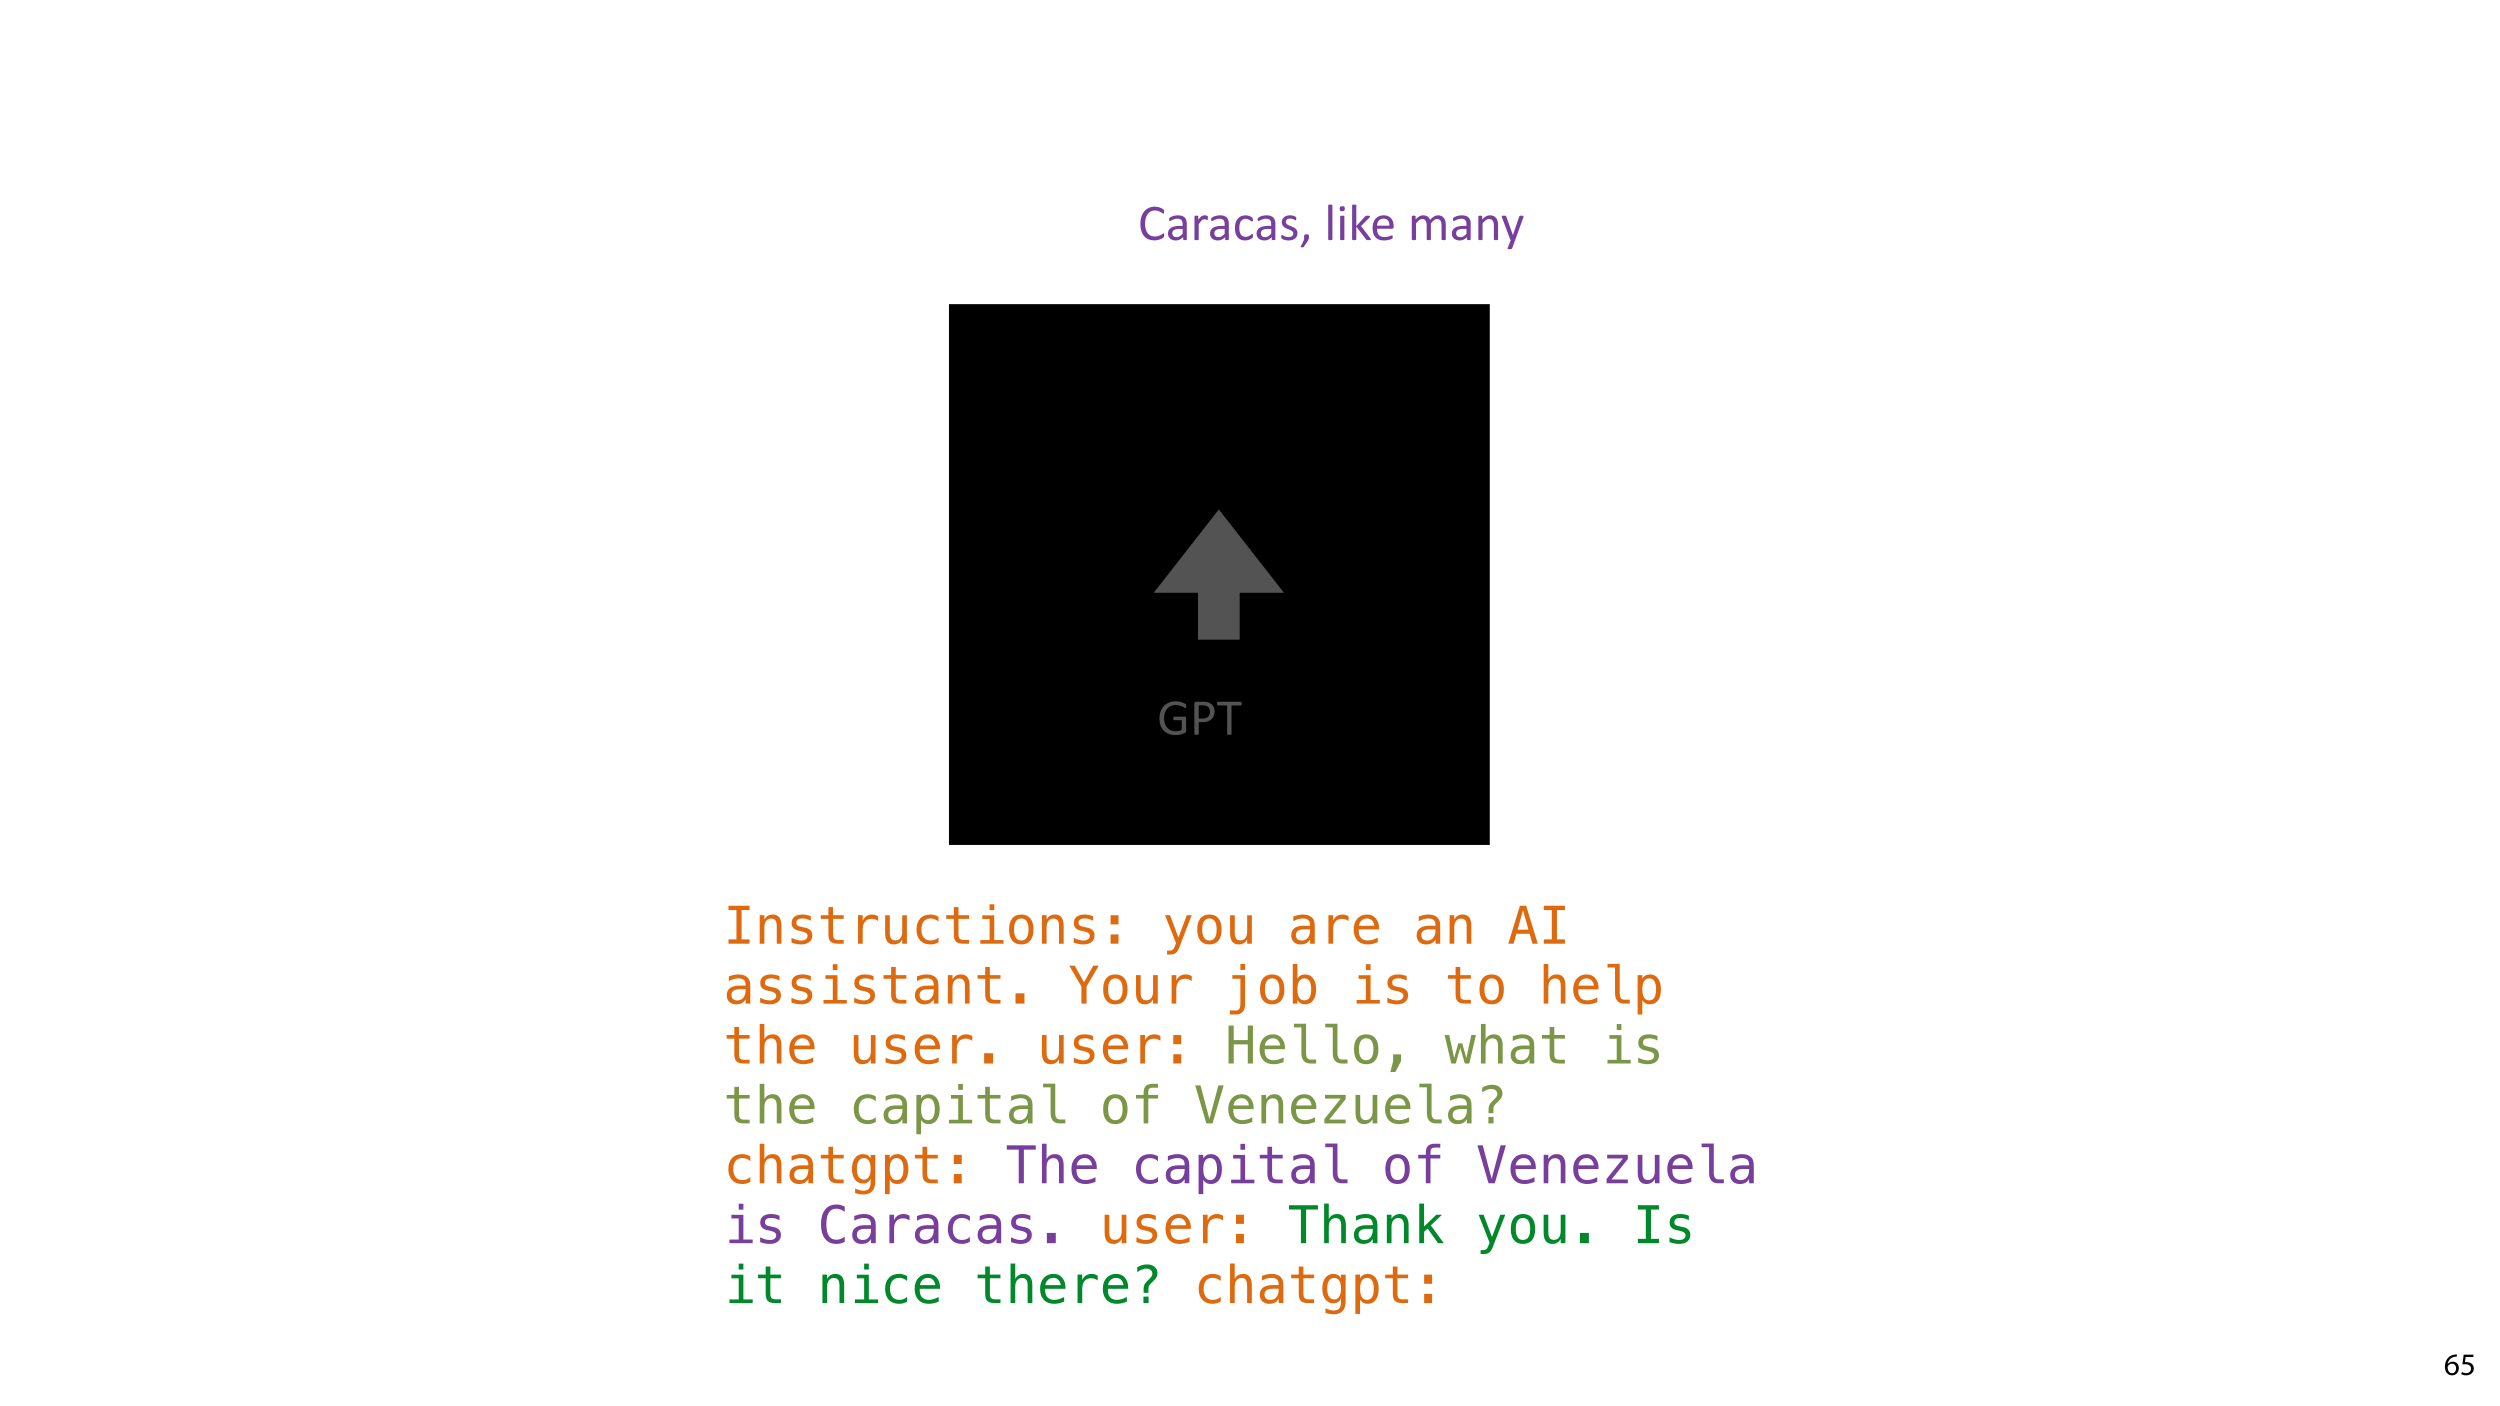 <?xml version="1.0" encoding="UTF-8"?>
<svg xmlns="http://www.w3.org/2000/svg" xmlns:xlink="http://www.w3.org/1999/xlink" width="1920" height="1080" viewBox="0 0 1920 1080">
<defs>
<g>
<g id="glyph-0-0">
<path d="M 9.984 -15.844 C 9.594 -15.844 9.078 -15.812 8.453 -15.719 C 6.484 -15.484 4.75 -14.688 3.453 -13.422 C 1.922 -11.875 0.812 -9.453 0.812 -6.391 C 0.812 -2.328 3 0.266 6.344 0.266 C 9.578 0.266 11.516 -2.375 11.516 -5.234 C 11.516 -8.281 9.578 -10.266 6.812 -10.266 C 5.094 -10.266 3.797 -9.453 3.047 -8.469 L 2.969 -8.469 C 3.344 -11.047 5.094 -13.469 8.406 -14.016 C 9 -14.109 9.547 -14.141 9.984 -14.109 Z M 6.344 -1.375 C 4.125 -1.375 2.953 -3.266 2.906 -5.828 C 2.906 -6.219 3 -6.531 3.141 -6.766 C 3.719 -7.891 4.891 -8.688 6.172 -8.688 C 8.109 -8.688 9.391 -7.344 9.391 -5.109 C 9.391 -2.875 8.156 -1.375 6.344 -1.375 Z M 6.344 -1.375 "/>
</g>
<g id="glyph-0-1">
<path d="M 10.391 -15.594 L 2.922 -15.594 L 1.922 -8.109 C 2.5 -8.188 3.188 -8.281 4.078 -8.281 C 7.203 -8.281 8.547 -6.844 8.562 -4.828 C 8.562 -2.734 6.859 -1.438 4.875 -1.438 C 3.453 -1.438 2.188 -1.922 1.531 -2.297 L 1.016 -0.703 C 1.75 -0.219 3.188 0.266 4.891 0.266 C 8.281 0.266 10.703 -2.016 10.703 -5.062 C 10.703 -7.031 9.703 -8.375 8.469 -9.078 C 7.516 -9.641 6.312 -9.906 5.109 -9.906 C 4.531 -9.906 4.203 -9.859 3.844 -9.812 L 4.438 -13.828 L 10.391 -13.828 Z M 10.391 -15.594 "/>
</g>
<g id="glyph-1-0">
<path d="M 3.922 -29.156 L 20.125 -29.156 L 20.125 -25.844 L 14 -25.844 L 14 -3.328 L 20.125 -3.328 L 20.125 0 L 3.922 0 L 3.922 -3.328 L 10.047 -3.328 L 10.047 -25.844 L 3.922 -25.844 Z M 3.922 -29.156 "/>
</g>
<g id="glyph-1-1">
<path d="M 20.531 -13.562 L 20.531 0 L 16.922 0 L 16.922 -13.562 C 16.922 -15.52 16.57 -16.961 15.875 -17.891 C 15.188 -18.816 14.109 -19.281 12.641 -19.281 C 10.961 -19.281 9.672 -18.68 8.766 -17.484 C 7.859 -16.297 7.406 -14.586 7.406 -12.359 L 7.406 0 L 3.812 0 L 3.812 -21.875 L 7.406 -21.875 L 7.406 -18.594 C 8.039 -19.844 8.906 -20.789 10 -21.438 C 11.094 -22.082 12.391 -22.406 13.891 -22.406 C 16.117 -22.406 17.781 -21.672 18.875 -20.203 C 19.977 -18.742 20.531 -16.531 20.531 -13.562 Z M 20.531 -13.562 "/>
</g>
<g id="glyph-1-2">
<path d="M 19 -21.109 L 19 -17.594 C 17.977 -18.195 16.945 -18.645 15.906 -18.938 C 14.863 -19.238 13.801 -19.391 12.719 -19.391 C 11.094 -19.391 9.879 -19.125 9.078 -18.594 C 8.273 -18.07 7.875 -17.27 7.875 -16.188 C 7.875 -15.219 8.172 -14.488 8.766 -14 C 9.367 -13.52 10.863 -13.051 13.25 -12.594 L 14.688 -12.328 C 16.469 -11.984 17.816 -11.301 18.734 -10.281 C 19.66 -9.27 20.125 -7.953 20.125 -6.328 C 20.125 -4.172 19.352 -2.484 17.812 -1.266 C 16.281 -0.047 14.145 0.562 11.406 0.562 C 10.32 0.562 9.188 0.445 8 0.219 C 6.82 -0.008 5.539 -0.348 4.156 -0.797 L 4.156 -4.516 C 5.5 -3.828 6.781 -3.305 8 -2.953 C 9.227 -2.609 10.391 -2.438 11.484 -2.438 C 13.078 -2.438 14.305 -2.758 15.172 -3.406 C 16.047 -4.051 16.484 -4.953 16.484 -6.109 C 16.484 -7.773 14.891 -8.93 11.703 -9.578 L 11.547 -9.609 L 10.203 -9.891 C 8.129 -10.285 6.613 -10.961 5.656 -11.922 C 4.707 -12.879 4.234 -14.188 4.234 -15.844 C 4.234 -17.938 4.941 -19.551 6.359 -20.688 C 7.785 -21.832 9.812 -22.406 12.438 -22.406 C 13.613 -22.406 14.738 -22.297 15.812 -22.078 C 16.895 -21.867 17.957 -21.547 19 -21.109 Z M 19 -21.109 "/>
</g>
<g id="glyph-1-3">
<path d="M 12 -28.094 L 12 -21.875 L 20.156 -21.875 L 20.156 -19.078 L 12 -19.078 L 12 -7.203 C 12 -5.586 12.301 -4.461 12.906 -3.828 C 13.52 -3.191 14.586 -2.875 16.109 -2.875 L 20.156 -2.875 L 20.156 0 L 15.766 0 C 13.066 0 11.164 -0.539 10.062 -1.625 C 8.957 -2.707 8.406 -4.566 8.406 -7.203 L 8.406 -19.078 L 2.562 -19.078 L 2.562 -21.875 L 8.406 -21.875 L 8.406 -28.094 Z M 12 -28.094 "/>
</g>
<g id="glyph-1-4">
<path d="M 22.562 -17.359 C 21.789 -17.961 21.008 -18.398 20.219 -18.672 C 19.426 -18.941 18.551 -19.078 17.594 -19.078 C 15.352 -19.078 13.641 -18.375 12.453 -16.969 C 11.273 -15.562 10.688 -13.531 10.688 -10.875 L 10.688 0 L 7.078 0 L 7.078 -21.875 L 10.688 -21.875 L 10.688 -17.594 C 11.281 -19.145 12.195 -20.332 13.438 -21.156 C 14.688 -21.988 16.164 -22.406 17.875 -22.406 C 18.758 -22.406 19.582 -22.289 20.344 -22.062 C 21.113 -21.844 21.852 -21.5 22.562 -21.031 Z M 22.562 -17.359 "/>
</g>
<g id="glyph-1-5">
<path d="M 3.812 -8.281 L 3.812 -21.844 L 7.406 -21.844 L 7.406 -8.281 C 7.406 -6.312 7.754 -4.863 8.453 -3.938 C 9.148 -3.02 10.227 -2.562 11.688 -2.562 C 13.375 -2.562 14.664 -3.156 15.562 -4.344 C 16.469 -5.539 16.922 -7.25 16.922 -9.469 L 16.922 -21.844 L 20.531 -21.844 L 20.531 0 L 16.922 0 L 16.922 -3.281 C 16.273 -2.02 15.398 -1.062 14.297 -0.406 C 13.203 0.238 11.922 0.562 10.453 0.562 C 8.211 0.562 6.547 -0.164 5.453 -1.625 C 4.359 -3.094 3.812 -5.312 3.812 -8.281 Z M 3.812 -8.281 "/>
</g>
<g id="glyph-1-6">
<path d="M 20.719 -1.109 C 19.758 -0.555 18.77 -0.141 17.75 0.141 C 16.727 0.422 15.68 0.562 14.609 0.562 C 11.223 0.562 8.578 -0.453 6.672 -2.484 C 4.766 -4.516 3.812 -7.328 3.812 -10.922 C 3.812 -14.516 4.766 -17.328 6.672 -19.359 C 8.578 -21.391 11.223 -22.406 14.609 -22.406 C 15.66 -22.406 16.688 -22.266 17.688 -21.984 C 18.695 -21.711 19.707 -21.289 20.719 -20.719 L 20.719 -16.953 C 19.77 -17.797 18.816 -18.406 17.859 -18.781 C 16.898 -19.164 15.816 -19.359 14.609 -19.359 C 12.359 -19.359 10.625 -18.629 9.406 -17.172 C 8.195 -15.711 7.594 -13.629 7.594 -10.922 C 7.594 -8.223 8.203 -6.141 9.422 -4.672 C 10.641 -3.211 12.367 -2.484 14.609 -2.484 C 15.859 -2.484 16.977 -2.676 17.969 -3.062 C 18.957 -3.445 19.875 -4.039 20.719 -4.844 Z M 20.719 -1.109 "/>
</g>
<g id="glyph-1-7">
<path d="M 6.172 -21.797 L 15.375 -21.797 L 15.375 -2.797 L 22.5 -2.797 L 22.5 0 L 4.656 0 L 4.656 -2.797 L 11.781 -2.797 L 11.781 -19 L 6.172 -19 Z M 11.781 -30.297 L 15.375 -30.297 L 15.375 -25.766 L 11.781 -25.766 Z M 11.781 -30.297 "/>
</g>
<g id="glyph-1-8">
<path d="M 12.031 -19.359 C 10.207 -19.359 8.828 -18.645 7.891 -17.219 C 6.953 -15.801 6.484 -13.703 6.484 -10.922 C 6.484 -8.148 6.953 -6.051 7.891 -4.625 C 8.828 -3.195 10.207 -2.484 12.031 -2.484 C 13.863 -2.484 15.25 -3.195 16.188 -4.625 C 17.125 -6.051 17.594 -8.148 17.594 -10.922 C 17.594 -13.703 17.125 -15.801 16.188 -17.219 C 15.25 -18.645 13.863 -19.359 12.031 -19.359 Z M 12.031 -22.406 C 15.062 -22.406 17.379 -21.422 18.984 -19.453 C 20.598 -17.484 21.406 -14.641 21.406 -10.922 C 21.406 -7.18 20.602 -4.332 19 -2.375 C 17.406 -0.414 15.082 0.562 12.031 0.562 C 9 0.562 6.68 -0.414 5.078 -2.375 C 3.473 -4.332 2.672 -7.18 2.672 -10.922 C 2.672 -14.641 3.473 -17.484 5.078 -19.453 C 6.68 -21.422 9 -22.406 12.031 -22.406 Z M 12.031 -22.406 "/>
</g>
<g id="glyph-1-9">
<path d="M 8.375 -21.859 L 14.469 -21.859 L 14.469 -14.812 L 8.375 -14.812 Z M 8.375 -7.109 L 14.469 -7.109 L 14.469 0 L 8.375 0 Z M 8.375 -7.109 "/>
</g>
<g id="glyph-1-10">
</g>
<g id="glyph-1-11">
<path d="M 16.766 -7.031 C 16.16 -5.508 15.395 -3.504 14.469 -1.016 C 13.188 2.422 12.32 4.52 11.875 5.281 C 11.281 6.289 10.531 7.051 9.625 7.562 C 8.727 8.07 7.68 8.328 6.484 8.328 L 3.594 8.328 L 3.594 5.312 L 5.719 5.312 C 6.781 5.312 7.609 5.004 8.203 4.391 C 8.805 3.785 9.566 2.203 10.484 -0.359 L 2.031 -21.875 L 5.844 -21.875 L 12.328 -4.766 L 18.719 -21.875 L 22.516 -21.875 Z M 16.766 -7.031 "/>
</g>
<g id="glyph-1-12">
<path d="M 13.719 -11 L 12.516 -11 C 10.422 -11 8.844 -10.629 7.781 -9.891 C 6.719 -9.16 6.188 -8.066 6.188 -6.609 C 6.188 -5.285 6.582 -4.258 7.375 -3.531 C 8.176 -2.801 9.281 -2.438 10.688 -2.438 C 12.664 -2.438 14.219 -3.125 15.344 -4.5 C 16.477 -5.875 17.055 -7.773 17.078 -10.203 L 17.078 -11 Z M 20.688 -12.484 L 20.688 0 L 17.078 0 L 17.078 -3.25 C 16.305 -1.945 15.336 -0.984 14.172 -0.359 C 13.004 0.254 11.586 0.562 9.922 0.562 C 7.691 0.562 5.91 -0.062 4.578 -1.312 C 3.254 -2.57 2.594 -4.258 2.594 -6.375 C 2.594 -8.801 3.41 -10.645 5.047 -11.906 C 6.68 -13.176 9.082 -13.812 12.25 -13.812 L 17.078 -13.812 L 17.078 -14.375 C 17.055 -16.125 16.609 -17.391 15.734 -18.172 C 14.867 -18.961 13.477 -19.359 11.562 -19.359 C 10.344 -19.359 9.109 -19.18 7.859 -18.828 C 6.609 -18.473 5.391 -17.957 4.203 -17.281 L 4.203 -20.875 C 5.523 -21.383 6.797 -21.766 8.016 -22.016 C 9.234 -22.273 10.414 -22.406 11.562 -22.406 C 13.375 -22.406 14.922 -22.133 16.203 -21.594 C 17.484 -21.062 18.52 -20.266 19.312 -19.203 C 19.812 -18.547 20.164 -17.738 20.375 -16.781 C 20.582 -15.832 20.688 -14.398 20.688 -12.484 Z M 20.688 -12.484 "/>
</g>
<g id="glyph-1-13">
<path d="M 21.875 -12.734 L 21.875 -10.984 L 6.312 -10.984 L 6.312 -10.859 C 6.207 -7.879 6.773 -5.738 8.016 -4.438 C 9.266 -3.133 11.02 -2.484 13.281 -2.484 C 14.426 -2.484 15.625 -2.664 16.875 -3.031 C 18.125 -3.395 19.457 -3.945 20.875 -4.688 L 20.875 -1.109 C 19.508 -0.555 18.191 -0.141 16.922 0.141 C 15.648 0.422 14.426 0.562 13.25 0.562 C 9.844 0.562 7.18 -0.453 5.266 -2.484 C 3.359 -4.523 2.406 -7.336 2.406 -10.922 C 2.406 -14.41 3.344 -17.195 5.219 -19.281 C 7.094 -21.363 9.594 -22.406 12.719 -22.406 C 15.5 -22.406 17.691 -21.457 19.297 -19.562 C 20.91 -17.676 21.77 -15.398 21.875 -12.734 Z M 18.281 -13.797 C 18.125 -15.305 17.57 -16.609 16.625 -17.703 C 15.688 -18.805 14.332 -19.359 12.562 -19.359 C 10.832 -19.359 9.406 -18.785 8.281 -17.641 C 7.164 -16.492 6.555 -15.203 6.453 -13.766 Z M 18.281 -13.797 "/>
</g>
<g id="glyph-1-14">
<path d="M 12.031 -25.688 L 7.875 -10.766 L 16.188 -10.766 Z M 9.656 -29.156 L 14.438 -29.156 L 23.359 0 L 19.281 0 L 17.125 -7.594 L 6.922 -7.594 L 4.812 0 L 0.719 0 Z M 9.656 -29.156 "/>
</g>
<g id="glyph-1-15">
<path d="M 7.594 -7.891 L 14.469 -7.891 L 14.469 0 L 7.594 0 Z M 7.594 -7.891 "/>
</g>
<g id="glyph-1-16">
<path d="M 0.719 -29.156 L 4.922 -29.156 L 12.031 -16.297 L 19.125 -29.156 L 23.359 -29.156 L 14 -13.094 L 14 0 L 10.047 0 L 10.047 -13.094 Z M 0.719 -29.156 "/>
</g>
<g id="glyph-1-17">
<path d="M 11.719 0.391 L 11.719 -19.078 L 5.531 -19.078 L 5.531 -21.875 L 15.312 -21.875 L 15.312 0.391 C 15.312 2.93 14.727 4.891 13.562 6.266 C 12.395 7.641 10.738 8.328 8.594 8.328 L 3.641 8.328 L 3.641 5.281 L 8.203 5.281 C 9.379 5.281 10.258 4.867 10.844 4.047 C 11.426 3.234 11.719 2.016 11.719 0.391 Z M 11.719 -30.391 L 15.312 -30.391 L 15.312 -25.844 L 11.719 -25.844 Z M 11.719 -30.391 "/>
</g>
<g id="glyph-1-18">
<path d="M 17.938 -10.922 C 17.938 -13.703 17.492 -15.801 16.609 -17.219 C 15.723 -18.645 14.41 -19.359 12.672 -19.359 C 10.93 -19.359 9.609 -18.645 8.703 -17.219 C 7.805 -15.789 7.359 -13.691 7.359 -10.922 C 7.359 -8.16 7.805 -6.062 8.703 -4.625 C 9.609 -3.195 10.93 -2.484 12.672 -2.484 C 14.41 -2.484 15.723 -3.191 16.609 -4.609 C 17.492 -6.023 17.938 -8.129 17.938 -10.922 Z M 7.359 -19.078 C 7.93 -20.148 8.723 -20.973 9.734 -21.547 C 10.742 -22.117 11.914 -22.406 13.25 -22.406 C 15.875 -22.406 17.941 -21.391 19.453 -19.359 C 20.961 -17.336 21.719 -14.551 21.719 -11 C 21.719 -7.395 20.957 -4.566 19.438 -2.516 C 17.926 -0.461 15.848 0.562 13.203 0.562 C 11.898 0.562 10.75 0.281 9.75 -0.281 C 8.758 -0.852 7.961 -1.676 7.359 -2.75 L 7.359 0 L 3.766 0 L 3.766 -30.391 L 7.359 -30.391 Z M 7.359 -19.078 "/>
</g>
<g id="glyph-1-19">
<path d="M 20.531 -13.562 L 20.531 0 L 16.922 0 L 16.922 -13.562 C 16.922 -15.52 16.57 -16.961 15.875 -17.891 C 15.188 -18.816 14.109 -19.281 12.641 -19.281 C 10.961 -19.281 9.672 -18.68 8.766 -17.484 C 7.859 -16.297 7.406 -14.586 7.406 -12.359 L 7.406 0 L 3.812 0 L 3.812 -30.391 L 7.406 -30.391 L 7.406 -18.594 C 8.039 -19.844 8.906 -20.789 10 -21.438 C 11.094 -22.082 12.391 -22.406 13.891 -22.406 C 16.117 -22.406 17.781 -21.672 18.875 -20.203 C 19.977 -18.742 20.531 -16.531 20.531 -13.562 Z M 20.531 -13.562 "/>
</g>
<g id="glyph-1-20">
<path d="M 14.047 -7.906 C 14.047 -6.289 14.344 -5.07 14.938 -4.25 C 15.531 -3.438 16.406 -3.031 17.562 -3.031 L 21.766 -3.031 L 21.766 0 L 17.203 0 C 15.055 0 13.395 -0.688 12.219 -2.062 C 11.039 -3.438 10.453 -5.383 10.453 -7.906 L 10.453 -27.703 L 4.688 -27.703 L 4.688 -30.516 L 14.047 -30.516 Z M 14.047 -7.906 "/>
</g>
<g id="glyph-1-21">
<path d="M 7.328 -2.75 L 7.328 8.328 L 3.719 8.328 L 3.719 -21.875 L 7.328 -21.875 L 7.328 -19.078 C 7.922 -20.16 8.719 -20.984 9.719 -21.547 C 10.719 -22.117 11.867 -22.406 13.172 -22.406 C 15.805 -22.406 17.875 -21.379 19.375 -19.328 C 20.883 -17.285 21.641 -14.457 21.641 -10.844 C 21.641 -7.289 20.883 -4.5 19.375 -2.469 C 17.863 -0.445 15.797 0.562 13.172 0.562 C 11.836 0.562 10.672 0.281 9.672 -0.281 C 8.68 -0.852 7.898 -1.676 7.328 -2.75 Z M 17.875 -10.922 C 17.875 -13.703 17.43 -15.801 16.547 -17.219 C 15.672 -18.645 14.367 -19.359 12.641 -19.359 C 10.891 -19.359 9.566 -18.645 8.672 -17.219 C 7.773 -15.789 7.328 -13.691 7.328 -10.922 C 7.328 -8.16 7.773 -6.062 8.672 -4.625 C 9.566 -3.195 10.891 -2.484 12.641 -2.484 C 14.367 -2.484 15.672 -3.191 16.547 -4.609 C 17.43 -6.023 17.875 -8.129 17.875 -10.922 Z M 17.875 -10.922 "/>
</g>
<g id="glyph-1-22">
<path d="M 2.672 -29.156 L 6.641 -29.156 L 6.641 -17.984 L 17.438 -17.984 L 17.438 -29.156 L 21.406 -29.156 L 21.406 0 L 17.438 0 L 17.438 -14.672 L 6.641 -14.672 L 6.641 0 L 2.672 0 Z M 2.672 -29.156 "/>
</g>
<g id="glyph-1-23">
<path d="M 8.641 -7.047 L 14.734 -7.047 L 14.734 -1.875 L 10.391 6.547 L 6.484 6.562 L 8.641 -1.875 Z M 8.641 -7.047 "/>
</g>
<g id="glyph-1-24">
<path d="M 0 -21.875 L 3.562 -21.875 L 7.359 -4.203 L 10.484 -15.484 L 13.562 -15.484 L 16.719 -4.203 L 20.531 -21.875 L 24.078 -21.875 L 18.969 0 L 15.531 0 L 12.031 -12 L 8.562 0 L 5.125 0 Z M 0 -21.875 "/>
</g>
<g id="glyph-1-25">
<path d="M 20.766 -30.391 L 20.766 -27.406 L 16.688 -27.406 C 15.395 -27.406 14.5 -27.141 14 -26.609 C 13.5 -26.086 13.25 -25.156 13.25 -23.812 L 13.25 -21.875 L 20.766 -21.875 L 20.766 -19.078 L 13.25 -19.078 L 13.25 0 L 9.656 0 L 9.656 -19.078 L 3.812 -19.078 L 3.812 -21.875 L 9.656 -21.875 L 9.656 -23.406 C 9.656 -25.801 10.203 -27.562 11.297 -28.688 C 12.398 -29.82 14.117 -30.391 16.453 -30.391 Z M 20.766 -30.391 "/>
</g>
<g id="glyph-1-26">
<path d="M 12.031 -3.328 L 18.891 -29.156 L 22.969 -29.156 L 14.438 0 L 9.656 0 L 1.109 -29.156 L 5.203 -29.156 Z M 12.031 -3.328 "/>
</g>
<g id="glyph-1-27">
<path d="M 4.438 -21.922 L 20.312 -21.922 L 20.312 -18.641 L 7.75 -2.938 L 20.312 -2.938 L 20.312 0 L 3.969 0 L 3.969 -3.328 L 16.531 -19.047 L 4.438 -19.047 Z M 4.438 -21.922 "/>
</g>
<g id="glyph-1-28">
<path d="M 13.359 -7.828 L 9.656 -7.828 L 9.656 -10.844 C 9.656 -12.113 9.852 -13.195 10.25 -14.094 C 10.645 -14.988 11.391 -15.969 12.484 -17.031 L 14.234 -18.766 C 15.047 -19.535 15.602 -20.207 15.906 -20.781 C 16.219 -21.352 16.375 -21.957 16.375 -22.594 C 16.375 -23.758 15.945 -24.695 15.094 -25.406 C 14.238 -26.125 13.102 -26.484 11.688 -26.484 C 10.664 -26.484 9.578 -26.258 8.422 -25.812 C 7.266 -25.363 6.047 -24.695 4.766 -23.812 L 4.766 -27.484 C 5.992 -28.223 7.227 -28.773 8.469 -29.141 C 9.707 -29.504 11.004 -29.688 12.359 -29.688 C 14.785 -29.688 16.719 -29.062 18.156 -27.812 C 19.594 -26.562 20.312 -24.891 20.312 -22.797 C 20.312 -21.805 20.094 -20.883 19.656 -20.031 C 19.219 -19.176 18.391 -18.148 17.172 -16.953 L 15.453 -15.281 C 14.555 -14.414 13.984 -13.707 13.734 -13.156 C 13.484 -12.613 13.359 -11.945 13.359 -11.156 Z M 9.516 -4.969 L 13.484 -4.969 L 13.484 0 L 9.516 0 Z M 9.516 -4.969 "/>
</g>
<g id="glyph-1-29">
<path d="M 16.766 -11.109 C 16.766 -13.805 16.32 -15.852 15.438 -17.25 C 14.562 -18.656 13.285 -19.359 11.609 -19.359 C 9.848 -19.359 8.504 -18.656 7.578 -17.25 C 6.648 -15.852 6.188 -13.805 6.188 -11.109 C 6.188 -8.422 6.648 -6.367 7.578 -4.953 C 8.516 -3.535 9.867 -2.828 11.641 -2.828 C 13.297 -2.828 14.562 -3.535 15.438 -4.953 C 16.32 -6.379 16.766 -8.43 16.766 -11.109 Z M 20.359 -1.406 C 20.359 1.875 19.582 4.359 18.031 6.047 C 16.477 7.742 14.195 8.594 11.188 8.594 C 10.195 8.594 9.16 8.5 8.078 8.312 C 7.004 8.133 5.926 7.867 4.844 7.516 L 4.844 3.969 C 6.125 4.562 7.285 5 8.328 5.281 C 9.367 5.57 10.32 5.719 11.188 5.719 C 13.133 5.719 14.551 5.191 15.438 4.141 C 16.32 3.086 16.766 1.414 16.766 -0.875 L 16.766 -3.484 C 16.191 -2.254 15.41 -1.336 14.422 -0.734 C 13.43 -0.141 12.223 0.156 10.797 0.156 C 8.242 0.156 6.207 -0.863 4.688 -2.906 C 3.164 -4.957 2.406 -7.691 2.406 -11.109 C 2.406 -14.547 3.164 -17.285 4.688 -19.328 C 6.207 -21.379 8.242 -22.406 10.797 -22.406 C 12.203 -22.406 13.395 -22.125 14.375 -21.562 C 15.352 -21 16.148 -20.133 16.766 -18.969 L 16.766 -21.797 L 20.359 -21.797 Z M 20.359 -1.406 "/>
</g>
<g id="glyph-1-30">
<path d="M 0.922 -29.156 L 23.172 -29.156 L 23.172 -25.844 L 14.047 -25.844 L 14.047 0 L 10.078 0 L 10.078 -25.844 L 0.922 -25.844 Z M 0.922 -29.156 "/>
</g>
<g id="glyph-1-31">
<path d="M 20.953 -1.031 C 19.953 -0.5 18.926 -0.102 17.875 0.156 C 16.82 0.426 15.703 0.562 14.516 0.562 C 10.773 0.562 7.875 -0.754 5.812 -3.391 C 3.75 -6.035 2.719 -9.754 2.719 -14.547 C 2.719 -19.316 3.754 -23.031 5.828 -25.688 C 7.91 -28.352 10.805 -29.688 14.516 -29.688 C 15.703 -29.688 16.82 -29.551 17.875 -29.281 C 18.926 -29.02 19.953 -28.625 20.953 -28.094 L 20.953 -24.047 C 19.992 -24.836 18.957 -25.441 17.844 -25.859 C 16.738 -26.273 15.629 -26.484 14.516 -26.484 C 11.953 -26.484 10.031 -25.492 8.75 -23.516 C 7.477 -21.535 6.844 -18.547 6.844 -14.547 C 6.844 -10.566 7.477 -7.586 8.75 -5.609 C 10.031 -3.629 11.953 -2.641 14.516 -2.641 C 15.66 -2.641 16.781 -2.848 17.875 -3.266 C 18.977 -3.68 20.004 -4.285 20.953 -5.078 Z M 20.953 -1.031 "/>
</g>
<g id="glyph-1-32">
<path d="M 4.609 -30.391 L 8.328 -30.391 L 8.328 -12.797 L 17.75 -21.875 L 22.125 -21.875 L 13.516 -13.641 L 23.484 0 L 19.078 0 L 11 -11.297 L 8.328 -8.766 L 8.328 0 L 4.609 0 Z M 4.609 -30.391 "/>
</g>
<g id="glyph-2-0">
<path d="M 22.344 -21.844 C 22.344 -21.594 22.328 -21.375 22.297 -21.188 C 22.273 -21 22.238 -20.844 22.188 -20.719 C 22.133 -20.594 22.066 -20.504 21.984 -20.453 C 21.91 -20.398 21.828 -20.375 21.734 -20.375 C 21.578 -20.375 21.316 -20.492 20.953 -20.734 C 20.586 -20.984 20.098 -21.258 19.484 -21.562 C 18.879 -21.863 18.148 -22.133 17.297 -22.375 C 16.441 -22.625 15.43 -22.75 14.266 -22.75 C 12.867 -22.75 11.613 -22.492 10.5 -21.984 C 9.395 -21.484 8.457 -20.781 7.688 -19.875 C 6.926 -18.977 6.336 -17.91 5.922 -16.672 C 5.516 -15.441 5.312 -14.102 5.312 -12.656 C 5.312 -11.039 5.535 -9.609 5.984 -8.359 C 6.43 -7.109 7.051 -6.051 7.844 -5.188 C 8.645 -4.332 9.594 -3.68 10.688 -3.234 C 11.789 -2.797 13 -2.578 14.312 -2.578 C 15.094 -2.578 15.883 -2.672 16.688 -2.859 C 17.488 -3.047 18.234 -3.332 18.922 -3.719 L 18.922 -11.078 L 13.062 -11.078 C 12.844 -11.078 12.676 -11.188 12.562 -11.406 C 12.457 -11.625 12.406 -11.969 12.406 -12.438 C 12.406 -12.688 12.414 -12.898 12.438 -13.078 C 12.469 -13.254 12.508 -13.395 12.562 -13.5 C 12.625 -13.613 12.691 -13.695 12.766 -13.75 C 12.848 -13.801 12.945 -13.828 13.062 -13.828 L 21.094 -13.828 C 21.238 -13.828 21.379 -13.801 21.516 -13.75 C 21.66 -13.695 21.789 -13.617 21.906 -13.516 C 22.031 -13.41 22.125 -13.266 22.188 -13.078 C 22.25 -12.898 22.281 -12.695 22.281 -12.469 L 22.281 -2.828 C 22.281 -2.492 22.223 -2.203 22.109 -1.953 C 21.992 -1.703 21.742 -1.484 21.359 -1.297 C 20.984 -1.109 20.492 -0.906 19.891 -0.688 C 19.297 -0.469 18.68 -0.273 18.047 -0.109 C 17.41 0.047 16.766 0.16 16.109 0.234 C 15.461 0.316 14.82 0.359 14.188 0.359 C 12.227 0.359 10.477 0.055 8.938 -0.547 C 7.406 -1.16 6.109 -2.023 5.047 -3.141 C 3.984 -4.266 3.172 -5.609 2.609 -7.172 C 2.055 -8.734 1.781 -10.477 1.781 -12.406 C 1.781 -14.406 2.082 -16.219 2.688 -17.844 C 3.289 -19.477 4.141 -20.867 5.234 -22.016 C 6.336 -23.16 7.66 -24.047 9.203 -24.672 C 10.754 -25.305 12.469 -25.625 14.344 -25.625 C 15.301 -25.625 16.203 -25.539 17.047 -25.375 C 17.898 -25.207 18.656 -25.008 19.312 -24.781 C 19.969 -24.551 20.52 -24.301 20.969 -24.031 C 21.414 -23.77 21.723 -23.551 21.891 -23.375 C 22.066 -23.207 22.188 -23.016 22.25 -22.797 C 22.312 -22.578 22.344 -22.258 22.344 -21.844 Z M 22.344 -21.844 "/>
</g>
<g id="glyph-2-1">
<path d="M 18.891 -17.875 C 18.891 -16.613 18.68 -15.473 18.266 -14.453 C 17.848 -13.441 17.25 -12.578 16.469 -11.859 C 15.695 -11.141 14.75 -10.582 13.625 -10.188 C 12.5 -9.801 11.156 -9.609 9.594 -9.609 L 6.719 -9.609 L 6.719 -0.516 C 6.719 -0.41 6.688 -0.316 6.625 -0.234 C 6.57 -0.16 6.484 -0.098 6.359 -0.047 C 6.234 -0.004 6.062 0.031 5.844 0.062 C 5.633 0.102 5.367 0.125 5.047 0.125 C 4.711 0.125 4.438 0.102 4.219 0.062 C 4.008 0.031 3.836 -0.004 3.703 -0.047 C 3.578 -0.098 3.488 -0.16 3.438 -0.234 C 3.383 -0.316 3.359 -0.41 3.359 -0.516 L 3.359 -23.828 C 3.359 -24.348 3.492 -24.719 3.766 -24.938 C 4.047 -25.164 4.352 -25.281 4.688 -25.281 L 10.094 -25.281 C 10.645 -25.281 11.172 -25.254 11.672 -25.203 C 12.172 -25.16 12.758 -25.062 13.438 -24.906 C 14.125 -24.758 14.82 -24.477 15.531 -24.062 C 16.25 -23.656 16.852 -23.148 17.344 -22.547 C 17.844 -21.953 18.223 -21.258 18.484 -20.469 C 18.754 -19.688 18.891 -18.82 18.891 -17.875 Z M 15.359 -17.594 C 15.359 -18.625 15.164 -19.484 14.781 -20.172 C 14.395 -20.867 13.914 -21.383 13.344 -21.719 C 12.781 -22.062 12.195 -22.273 11.594 -22.359 C 10.988 -22.453 10.398 -22.5 9.828 -22.5 L 6.719 -22.5 L 6.719 -12.359 L 9.75 -12.359 C 10.758 -12.359 11.598 -12.488 12.266 -12.75 C 12.941 -13.008 13.508 -13.367 13.969 -13.828 C 14.426 -14.297 14.77 -14.852 15 -15.5 C 15.238 -16.145 15.359 -16.844 15.359 -17.594 Z M 15.359 -17.594 "/>
</g>
<g id="glyph-2-2">
<path d="M 19.203 -23.828 C 19.203 -23.578 19.188 -23.359 19.156 -23.172 C 19.133 -22.992 19.094 -22.848 19.031 -22.734 C 18.977 -22.629 18.906 -22.551 18.812 -22.5 C 18.727 -22.445 18.633 -22.422 18.531 -22.422 L 11.422 -22.422 L 11.422 -0.516 C 11.422 -0.41 11.395 -0.316 11.344 -0.234 C 11.289 -0.16 11.195 -0.098 11.062 -0.047 C 10.938 -0.004 10.766 0.031 10.547 0.062 C 10.336 0.102 10.07 0.125 9.75 0.125 C 9.438 0.125 9.164 0.102 8.938 0.062 C 8.719 0.031 8.539 -0.004 8.406 -0.047 C 8.281 -0.098 8.191 -0.16 8.141 -0.234 C 8.086 -0.316 8.062 -0.41 8.062 -0.516 L 8.062 -22.422 L 0.953 -22.422 C 0.848 -22.422 0.754 -22.445 0.672 -22.5 C 0.586 -22.551 0.52 -22.629 0.469 -22.734 C 0.414 -22.848 0.375 -22.992 0.344 -23.172 C 0.312 -23.359 0.297 -23.578 0.297 -23.828 C 0.297 -24.078 0.312 -24.297 0.344 -24.484 C 0.375 -24.672 0.414 -24.82 0.469 -24.938 C 0.52 -25.062 0.586 -25.148 0.672 -25.203 C 0.754 -25.254 0.848 -25.281 0.953 -25.281 L 18.531 -25.281 C 18.633 -25.281 18.727 -25.254 18.812 -25.203 C 18.906 -25.148 18.977 -25.062 19.031 -24.938 C 19.094 -24.82 19.133 -24.672 19.156 -24.484 C 19.188 -24.297 19.203 -24.078 19.203 -23.828 Z M 19.203 -23.828 "/>
</g>
<g id="glyph-2-3">
<path d="M 20.234 -3.578 C 20.234 -3.367 20.227 -3.188 20.219 -3.031 C 20.207 -2.875 20.18 -2.734 20.141 -2.609 C 20.109 -2.492 20.066 -2.391 20.016 -2.297 C 19.961 -2.211 19.867 -2.102 19.734 -1.969 C 19.609 -1.844 19.336 -1.645 18.922 -1.375 C 18.504 -1.113 17.988 -0.852 17.375 -0.594 C 16.758 -0.344 16.051 -0.129 15.25 0.047 C 14.445 0.223 13.57 0.312 12.625 0.312 C 10.977 0.312 9.492 0.039 8.172 -0.5 C 6.848 -1.051 5.723 -1.859 4.797 -2.922 C 3.867 -3.992 3.148 -5.312 2.641 -6.875 C 2.141 -8.445 1.891 -10.258 1.891 -12.312 C 1.891 -14.406 2.16 -16.27 2.703 -17.906 C 3.242 -19.551 4.004 -20.941 4.984 -22.078 C 5.961 -23.223 7.129 -24.094 8.484 -24.688 C 9.848 -25.289 11.359 -25.594 13.016 -25.594 C 13.742 -25.594 14.453 -25.52 15.141 -25.375 C 15.828 -25.238 16.461 -25.066 17.047 -24.859 C 17.641 -24.648 18.16 -24.41 18.609 -24.141 C 19.066 -23.867 19.383 -23.645 19.562 -23.469 C 19.738 -23.289 19.852 -23.156 19.906 -23.062 C 19.957 -22.977 20 -22.875 20.031 -22.75 C 20.062 -22.625 20.086 -22.473 20.109 -22.297 C 20.129 -22.129 20.141 -21.93 20.141 -21.703 C 20.141 -21.441 20.125 -21.219 20.094 -21.031 C 20.07 -20.852 20.035 -20.703 19.984 -20.578 C 19.93 -20.453 19.867 -20.359 19.797 -20.297 C 19.723 -20.242 19.633 -20.219 19.531 -20.219 C 19.352 -20.219 19.098 -20.344 18.766 -20.594 C 18.441 -20.852 18.02 -21.133 17.5 -21.438 C 16.988 -21.738 16.363 -22.016 15.625 -22.266 C 14.895 -22.523 14.016 -22.656 12.984 -22.656 C 11.867 -22.656 10.852 -22.43 9.938 -21.984 C 9.02 -21.535 8.234 -20.875 7.578 -20 C 6.93 -19.125 6.426 -18.055 6.062 -16.797 C 5.707 -15.547 5.531 -14.113 5.531 -12.5 C 5.531 -10.895 5.703 -9.477 6.047 -8.25 C 6.391 -7.02 6.883 -5.988 7.531 -5.156 C 8.176 -4.332 8.969 -3.707 9.906 -3.281 C 10.844 -2.863 11.906 -2.656 13.094 -2.656 C 14.094 -2.656 14.969 -2.781 15.719 -3.031 C 16.469 -3.281 17.102 -3.555 17.625 -3.859 C 18.156 -4.16 18.586 -4.438 18.922 -4.688 C 19.266 -4.938 19.535 -5.062 19.734 -5.062 C 19.816 -5.062 19.891 -5.039 19.953 -5 C 20.023 -4.957 20.078 -4.879 20.109 -4.766 C 20.148 -4.66 20.18 -4.508 20.203 -4.312 C 20.223 -4.125 20.234 -3.879 20.234 -3.578 Z M 20.234 -3.578 "/>
</g>
<g id="glyph-2-4">
<path d="M 16.234 -0.469 C 16.234 -0.312 16.18 -0.191 16.078 -0.109 C 15.973 -0.035 15.828 0.02 15.641 0.062 C 15.461 0.102 15.195 0.125 14.844 0.125 C 14.508 0.125 14.238 0.102 14.031 0.062 C 13.832 0.02 13.688 -0.035 13.594 -0.109 C 13.5 -0.191 13.453 -0.312 13.453 -0.469 L 13.453 -2.234 C 12.691 -1.41 11.836 -0.77 10.891 -0.312 C 9.941 0.145 8.941 0.375 7.891 0.375 C 6.961 0.375 6.125 0.25 5.375 0 C 4.633 -0.238 4 -0.582 3.469 -1.031 C 2.938 -1.488 2.523 -2.051 2.234 -2.719 C 1.941 -3.383 1.797 -4.141 1.797 -4.984 C 1.797 -5.973 2 -6.832 2.406 -7.562 C 2.812 -8.289 3.391 -8.895 4.141 -9.375 C 4.898 -9.852 5.828 -10.211 6.922 -10.453 C 8.016 -10.703 9.242 -10.828 10.609 -10.828 L 13.031 -10.828 L 13.031 -12.188 C 13.031 -12.863 12.957 -13.461 12.812 -13.984 C 12.664 -14.504 12.43 -14.938 12.109 -15.281 C 11.797 -15.625 11.383 -15.883 10.875 -16.062 C 10.375 -16.238 9.75 -16.328 9 -16.328 C 8.207 -16.328 7.492 -16.234 6.859 -16.047 C 6.234 -15.859 5.68 -15.648 5.203 -15.422 C 4.734 -15.191 4.336 -14.984 4.016 -14.797 C 3.691 -14.609 3.453 -14.516 3.297 -14.516 C 3.191 -14.516 3.098 -14.539 3.016 -14.594 C 2.941 -14.645 2.875 -14.723 2.812 -14.828 C 2.758 -14.93 2.719 -15.062 2.688 -15.219 C 2.664 -15.383 2.656 -15.566 2.656 -15.766 C 2.656 -16.086 2.676 -16.344 2.719 -16.531 C 2.77 -16.719 2.883 -16.895 3.062 -17.062 C 3.238 -17.238 3.539 -17.441 3.969 -17.672 C 4.395 -17.898 4.891 -18.109 5.453 -18.297 C 6.016 -18.484 6.625 -18.641 7.281 -18.766 C 7.945 -18.891 8.617 -18.953 9.297 -18.953 C 10.555 -18.953 11.629 -18.805 12.516 -18.516 C 13.398 -18.234 14.113 -17.812 14.656 -17.25 C 15.207 -16.695 15.609 -16.008 15.859 -15.188 C 16.109 -14.375 16.234 -13.422 16.234 -12.328 Z M 13.031 -8.5 L 10.281 -8.5 C 9.395 -8.5 8.625 -8.422 7.969 -8.266 C 7.32 -8.117 6.781 -7.898 6.344 -7.609 C 5.914 -7.316 5.598 -6.961 5.391 -6.547 C 5.191 -6.141 5.094 -5.672 5.094 -5.141 C 5.094 -4.223 5.383 -3.492 5.969 -2.953 C 6.551 -2.422 7.363 -2.156 8.406 -2.156 C 9.25 -2.156 10.031 -2.367 10.75 -2.797 C 11.477 -3.223 12.238 -3.879 13.031 -4.766 Z M 13.031 -8.5 "/>
</g>
<g id="glyph-2-5">
<path d="M 13.266 -16.922 C 13.266 -16.629 13.254 -16.383 13.234 -16.188 C 13.223 -16 13.195 -15.848 13.156 -15.734 C 13.125 -15.617 13.078 -15.531 13.016 -15.469 C 12.961 -15.414 12.883 -15.391 12.781 -15.391 C 12.676 -15.391 12.547 -15.414 12.391 -15.469 C 12.242 -15.531 12.078 -15.594 11.891 -15.656 C 11.703 -15.719 11.488 -15.773 11.25 -15.828 C 11.02 -15.879 10.766 -15.906 10.484 -15.906 C 10.16 -15.906 9.844 -15.836 9.531 -15.703 C 9.219 -15.578 8.891 -15.363 8.547 -15.062 C 8.203 -14.758 7.836 -14.359 7.453 -13.859 C 7.078 -13.367 6.664 -12.766 6.219 -12.047 L 6.219 -0.484 C 6.219 -0.379 6.191 -0.289 6.141 -0.219 C 6.086 -0.156 6 -0.094 5.875 -0.031 C 5.758 0.02 5.598 0.055 5.391 0.078 C 5.18 0.109 4.914 0.125 4.594 0.125 C 4.281 0.125 4.02 0.109 3.812 0.078 C 3.602 0.055 3.438 0.02 3.312 -0.031 C 3.188 -0.094 3.098 -0.156 3.047 -0.219 C 3.004 -0.289 2.984 -0.379 2.984 -0.484 L 2.984 -18.062 C 2.984 -18.164 3.004 -18.254 3.047 -18.328 C 3.086 -18.398 3.164 -18.461 3.281 -18.516 C 3.395 -18.578 3.539 -18.617 3.719 -18.641 C 3.906 -18.66 4.148 -18.672 4.453 -18.672 C 4.742 -18.672 4.984 -18.66 5.172 -18.641 C 5.359 -18.617 5.504 -18.578 5.609 -18.516 C 5.711 -18.461 5.785 -18.398 5.828 -18.328 C 5.879 -18.254 5.906 -18.164 5.906 -18.062 L 5.906 -15.516 C 6.383 -16.211 6.832 -16.781 7.25 -17.219 C 7.676 -17.664 8.078 -18.016 8.453 -18.266 C 8.836 -18.523 9.211 -18.703 9.578 -18.797 C 9.953 -18.898 10.328 -18.953 10.703 -18.953 C 10.867 -18.953 11.062 -18.941 11.281 -18.922 C 11.5 -18.898 11.723 -18.863 11.953 -18.812 C 12.191 -18.758 12.406 -18.695 12.594 -18.625 C 12.781 -18.562 12.91 -18.5 12.984 -18.438 C 13.066 -18.375 13.117 -18.312 13.141 -18.25 C 13.172 -18.195 13.195 -18.125 13.219 -18.031 C 13.238 -17.938 13.25 -17.801 13.25 -17.625 C 13.258 -17.445 13.266 -17.211 13.266 -16.922 Z M 13.266 -16.922 "/>
</g>
<g id="glyph-2-6">
<path d="M 15.625 -3.172 C 15.625 -2.941 15.617 -2.742 15.609 -2.578 C 15.598 -2.422 15.57 -2.285 15.531 -2.172 C 15.5 -2.066 15.461 -1.973 15.422 -1.891 C 15.379 -1.805 15.273 -1.68 15.109 -1.516 C 14.941 -1.348 14.66 -1.145 14.266 -0.906 C 13.879 -0.664 13.441 -0.453 12.953 -0.266 C 12.473 -0.078 11.945 0.07 11.375 0.188 C 10.801 0.312 10.207 0.375 9.594 0.375 C 8.332 0.375 7.211 0.164 6.234 -0.25 C 5.254 -0.664 4.438 -1.273 3.781 -2.078 C 3.125 -2.879 2.625 -3.863 2.281 -5.031 C 1.938 -6.195 1.766 -7.539 1.766 -9.062 C 1.766 -10.789 1.973 -12.273 2.391 -13.516 C 2.816 -14.766 3.395 -15.785 4.125 -16.578 C 4.863 -17.379 5.727 -17.969 6.719 -18.344 C 7.719 -18.727 8.801 -18.922 9.969 -18.922 C 10.52 -18.922 11.062 -18.867 11.594 -18.766 C 12.125 -18.66 12.609 -18.523 13.047 -18.359 C 13.492 -18.191 13.891 -17.992 14.234 -17.766 C 14.578 -17.547 14.828 -17.359 14.984 -17.203 C 15.141 -17.047 15.242 -16.922 15.297 -16.828 C 15.359 -16.742 15.41 -16.641 15.453 -16.516 C 15.492 -16.391 15.52 -16.25 15.531 -16.094 C 15.539 -15.938 15.547 -15.742 15.547 -15.516 C 15.547 -15.004 15.488 -14.645 15.375 -14.438 C 15.258 -14.238 15.113 -14.141 14.938 -14.141 C 14.75 -14.141 14.523 -14.242 14.266 -14.453 C 14.016 -14.672 13.691 -14.91 13.297 -15.172 C 12.91 -15.43 12.441 -15.672 11.891 -15.891 C 11.336 -16.109 10.68 -16.219 9.922 -16.219 C 8.367 -16.219 7.18 -15.617 6.359 -14.422 C 5.535 -13.234 5.125 -11.504 5.125 -9.234 C 5.125 -8.109 5.227 -7.117 5.438 -6.266 C 5.656 -5.41 5.973 -4.695 6.391 -4.125 C 6.805 -3.551 7.316 -3.125 7.922 -2.844 C 8.523 -2.562 9.219 -2.422 10 -2.422 C 10.738 -2.422 11.391 -2.535 11.953 -2.766 C 12.516 -3.004 13 -3.266 13.406 -3.547 C 13.82 -3.828 14.164 -4.082 14.438 -4.312 C 14.719 -4.539 14.938 -4.656 15.094 -4.656 C 15.188 -4.656 15.266 -4.629 15.328 -4.578 C 15.398 -4.523 15.457 -4.438 15.5 -4.312 C 15.539 -4.188 15.57 -4.031 15.594 -3.844 C 15.613 -3.656 15.625 -3.43 15.625 -3.172 Z M 15.625 -3.172 "/>
</g>
<g id="glyph-2-7">
<path d="M 14.031 -5.281 C 14.031 -4.375 13.863 -3.566 13.531 -2.859 C 13.195 -2.16 12.723 -1.57 12.109 -1.094 C 11.492 -0.613 10.766 -0.25 9.922 0 C 9.078 0.25 8.145 0.375 7.125 0.375 C 6.5 0.375 5.906 0.32 5.344 0.219 C 4.781 0.125 4.27 0.004 3.812 -0.141 C 3.363 -0.297 2.984 -0.453 2.672 -0.609 C 2.359 -0.773 2.129 -0.922 1.984 -1.047 C 1.848 -1.18 1.742 -1.363 1.672 -1.594 C 1.609 -1.832 1.578 -2.156 1.578 -2.562 C 1.578 -2.812 1.586 -3.02 1.609 -3.188 C 1.641 -3.352 1.676 -3.488 1.719 -3.594 C 1.758 -3.695 1.816 -3.77 1.891 -3.812 C 1.961 -3.863 2.039 -3.891 2.125 -3.891 C 2.27 -3.891 2.484 -3.801 2.766 -3.625 C 3.047 -3.445 3.391 -3.254 3.797 -3.047 C 4.211 -2.836 4.695 -2.645 5.25 -2.469 C 5.812 -2.289 6.457 -2.203 7.188 -2.203 C 7.738 -2.203 8.234 -2.258 8.672 -2.375 C 9.117 -2.5 9.504 -2.676 9.828 -2.906 C 10.148 -3.133 10.398 -3.422 10.578 -3.766 C 10.754 -4.117 10.844 -4.535 10.844 -5.016 C 10.844 -5.516 10.711 -5.93 10.453 -6.266 C 10.203 -6.609 9.867 -6.91 9.453 -7.172 C 9.035 -7.43 8.566 -7.66 8.047 -7.859 C 7.523 -8.066 6.988 -8.281 6.438 -8.5 C 5.883 -8.719 5.344 -8.969 4.812 -9.25 C 4.289 -9.531 3.82 -9.867 3.406 -10.266 C 2.988 -10.672 2.648 -11.156 2.391 -11.719 C 2.141 -12.281 2.016 -12.953 2.016 -13.734 C 2.016 -14.422 2.145 -15.078 2.406 -15.703 C 2.676 -16.336 3.078 -16.895 3.609 -17.375 C 4.148 -17.852 4.816 -18.234 5.609 -18.516 C 6.41 -18.805 7.348 -18.953 8.422 -18.953 C 8.891 -18.953 9.359 -18.91 9.828 -18.828 C 10.297 -18.754 10.719 -18.656 11.094 -18.531 C 11.469 -18.414 11.789 -18.289 12.062 -18.156 C 12.332 -18.02 12.535 -17.898 12.672 -17.797 C 12.805 -17.691 12.895 -17.598 12.938 -17.516 C 12.988 -17.441 13.02 -17.352 13.031 -17.25 C 13.051 -17.156 13.07 -17.035 13.094 -16.891 C 13.113 -16.754 13.125 -16.582 13.125 -16.375 C 13.125 -16.145 13.113 -15.945 13.094 -15.781 C 13.07 -15.625 13.039 -15.492 13 -15.391 C 12.957 -15.285 12.898 -15.207 12.828 -15.156 C 12.766 -15.113 12.695 -15.094 12.625 -15.094 C 12.5 -15.094 12.328 -15.164 12.109 -15.312 C 11.891 -15.457 11.602 -15.609 11.25 -15.766 C 10.895 -15.93 10.477 -16.086 10 -16.234 C 9.531 -16.379 8.988 -16.453 8.375 -16.453 C 7.832 -16.453 7.352 -16.391 6.938 -16.266 C 6.52 -16.141 6.176 -15.961 5.906 -15.734 C 5.645 -15.504 5.441 -15.234 5.297 -14.922 C 5.16 -14.609 5.094 -14.27 5.094 -13.906 C 5.094 -13.395 5.223 -12.969 5.484 -12.625 C 5.742 -12.281 6.082 -11.977 6.5 -11.719 C 6.914 -11.457 7.391 -11.223 7.922 -11.016 C 8.461 -10.805 9.008 -10.594 9.562 -10.375 C 10.113 -10.156 10.66 -9.906 11.203 -9.625 C 11.742 -9.352 12.223 -9.02 12.641 -8.625 C 13.055 -8.238 13.391 -7.77 13.641 -7.219 C 13.898 -6.676 14.031 -6.031 14.031 -5.281 Z M 14.031 -5.281 "/>
</g>
<g id="glyph-2-8">
<path d="M 7.25 -2.797 C 7.25 -2.391 7.227 -2.016 7.188 -1.672 C 7.145 -1.336 7.078 -1.02 6.984 -0.719 C 6.898 -0.426 6.781 -0.133 6.625 0.156 C 6.477 0.457 6.297 0.77 6.078 1.094 L 3.406 5.125 C 3.332 5.207 3.254 5.281 3.172 5.344 C 3.086 5.414 2.984 5.477 2.859 5.531 C 2.734 5.582 2.586 5.617 2.422 5.641 C 2.266 5.66 2.062 5.672 1.812 5.672 C 1.594 5.672 1.406 5.66 1.25 5.641 C 1.102 5.617 1 5.582 0.938 5.531 C 0.875 5.488 0.836 5.426 0.828 5.344 C 0.828 5.27 0.852 5.18 0.906 5.078 L 3.5 -0.297 L 3.5 -2.797 C 3.5 -3.148 3.535 -3.43 3.609 -3.641 C 3.68 -3.848 3.797 -4.004 3.953 -4.109 C 4.109 -4.211 4.301 -4.281 4.531 -4.312 C 4.77 -4.352 5.055 -4.375 5.391 -4.375 C 5.711 -4.375 5.988 -4.352 6.219 -4.312 C 6.457 -4.281 6.648 -4.211 6.797 -4.109 C 6.953 -4.004 7.066 -3.848 7.141 -3.641 C 7.211 -3.43 7.25 -3.148 7.25 -2.797 Z M 7.25 -2.797 "/>
</g>
<g id="glyph-2-9">
</g>
<g id="glyph-2-10">
<path d="M 6.219 -0.484 C 6.219 -0.379 6.191 -0.289 6.141 -0.219 C 6.086 -0.156 6 -0.094 5.875 -0.031 C 5.758 0.02 5.598 0.055 5.391 0.078 C 5.18 0.109 4.914 0.125 4.594 0.125 C 4.281 0.125 4.02 0.109 3.812 0.078 C 3.602 0.055 3.438 0.02 3.312 -0.031 C 3.188 -0.094 3.098 -0.156 3.047 -0.219 C 3.004 -0.289 2.984 -0.379 2.984 -0.484 L 2.984 -26.578 C 2.984 -26.68 3.004 -26.77 3.047 -26.844 C 3.098 -26.926 3.188 -26.992 3.312 -27.047 C 3.438 -27.098 3.602 -27.133 3.812 -27.156 C 4.02 -27.188 4.281 -27.203 4.594 -27.203 C 4.914 -27.203 5.18 -27.188 5.391 -27.156 C 5.598 -27.133 5.758 -27.098 5.875 -27.047 C 6 -26.992 6.086 -26.926 6.141 -26.844 C 6.191 -26.77 6.219 -26.68 6.219 -26.578 Z M 6.219 -0.484 "/>
</g>
<g id="glyph-2-11">
<path d="M 6.219 -0.484 C 6.219 -0.379 6.191 -0.289 6.141 -0.219 C 6.086 -0.156 6 -0.094 5.875 -0.031 C 5.758 0.02 5.598 0.055 5.391 0.078 C 5.18 0.109 4.914 0.125 4.594 0.125 C 4.281 0.125 4.02 0.109 3.812 0.078 C 3.602 0.055 3.438 0.02 3.312 -0.031 C 3.188 -0.094 3.098 -0.156 3.047 -0.219 C 3.004 -0.289 2.984 -0.379 2.984 -0.484 L 2.984 -18.062 C 2.984 -18.156 3.004 -18.238 3.047 -18.312 C 3.098 -18.395 3.188 -18.461 3.312 -18.516 C 3.438 -18.566 3.602 -18.602 3.812 -18.625 C 4.02 -18.656 4.281 -18.672 4.594 -18.672 C 4.914 -18.672 5.18 -18.656 5.391 -18.625 C 5.598 -18.602 5.758 -18.566 5.875 -18.516 C 6 -18.461 6.086 -18.395 6.141 -18.312 C 6.191 -18.238 6.219 -18.156 6.219 -18.062 Z M 6.578 -24 C 6.578 -23.25 6.43 -22.734 6.141 -22.453 C 5.859 -22.18 5.336 -22.047 4.578 -22.047 C 3.816 -22.047 3.297 -22.18 3.016 -22.453 C 2.734 -22.723 2.594 -23.227 2.594 -23.969 C 2.594 -24.719 2.734 -25.227 3.016 -25.5 C 3.305 -25.781 3.836 -25.922 4.609 -25.922 C 5.367 -25.922 5.883 -25.785 6.156 -25.516 C 6.438 -25.254 6.578 -24.75 6.578 -24 Z M 6.578 -24 "/>
</g>
<g id="glyph-2-12">
<path d="M 17.422 -0.516 C 17.422 -0.41 17.395 -0.316 17.344 -0.234 C 17.289 -0.16 17.203 -0.094 17.078 -0.031 C 16.953 0.02 16.781 0.055 16.562 0.078 C 16.344 0.109 16.062 0.125 15.719 0.125 C 15.375 0.125 15.086 0.113 14.859 0.094 C 14.629 0.07 14.438 0.039 14.281 0 C 14.125 -0.051 13.992 -0.117 13.891 -0.203 C 13.797 -0.285 13.711 -0.391 13.641 -0.516 L 6.219 -10.234 L 6.219 -0.484 C 6.219 -0.379 6.191 -0.289 6.141 -0.219 C 6.086 -0.156 6 -0.094 5.875 -0.031 C 5.758 0.02 5.598 0.055 5.391 0.078 C 5.18 0.109 4.914 0.125 4.594 0.125 C 4.281 0.125 4.02 0.109 3.812 0.078 C 3.602 0.055 3.438 0.02 3.312 -0.031 C 3.188 -0.094 3.098 -0.156 3.047 -0.219 C 3.004 -0.289 2.984 -0.379 2.984 -0.484 L 2.984 -26.578 C 2.984 -26.68 3.004 -26.77 3.047 -26.844 C 3.098 -26.926 3.188 -26.992 3.312 -27.047 C 3.438 -27.098 3.602 -27.133 3.812 -27.156 C 4.02 -27.188 4.281 -27.203 4.594 -27.203 C 4.914 -27.203 5.18 -27.188 5.391 -27.156 C 5.598 -27.133 5.758 -27.098 5.875 -27.047 C 6 -26.992 6.086 -26.926 6.141 -26.844 C 6.191 -26.77 6.219 -26.68 6.219 -26.578 L 6.219 -10.688 L 12.859 -17.984 C 12.961 -18.117 13.07 -18.227 13.188 -18.312 C 13.301 -18.395 13.438 -18.461 13.594 -18.516 C 13.758 -18.578 13.953 -18.617 14.172 -18.641 C 14.398 -18.66 14.672 -18.672 14.984 -18.672 C 15.305 -18.672 15.578 -18.66 15.797 -18.641 C 16.023 -18.617 16.207 -18.586 16.344 -18.547 C 16.477 -18.504 16.57 -18.445 16.625 -18.375 C 16.688 -18.301 16.719 -18.207 16.719 -18.094 C 16.719 -17.938 16.676 -17.781 16.594 -17.625 C 16.508 -17.469 16.367 -17.285 16.172 -17.078 L 9.812 -10.703 L 16.953 -1.422 C 17.117 -1.203 17.238 -1.023 17.312 -0.891 C 17.383 -0.754 17.422 -0.629 17.422 -0.516 Z M 17.422 -0.516 "/>
</g>
<g id="glyph-2-13">
<path d="M 17.984 -10.047 C 17.984 -9.535 17.859 -9.172 17.609 -8.953 C 17.359 -8.742 17.066 -8.641 16.734 -8.641 L 5.219 -8.641 C 5.219 -7.66 5.312 -6.781 5.5 -6 C 5.695 -5.219 6.023 -4.547 6.484 -3.984 C 6.941 -3.422 7.535 -2.988 8.266 -2.688 C 8.992 -2.395 9.883 -2.25 10.938 -2.25 C 11.77 -2.25 12.508 -2.316 13.156 -2.453 C 13.812 -2.586 14.375 -2.738 14.844 -2.906 C 15.32 -3.082 15.711 -3.238 16.016 -3.375 C 16.328 -3.508 16.562 -3.578 16.719 -3.578 C 16.812 -3.578 16.895 -3.551 16.969 -3.5 C 17.039 -3.457 17.094 -3.391 17.125 -3.297 C 17.164 -3.211 17.195 -3.086 17.219 -2.922 C 17.238 -2.754 17.25 -2.555 17.25 -2.328 C 17.25 -2.16 17.238 -2.016 17.219 -1.891 C 17.207 -1.766 17.191 -1.648 17.172 -1.547 C 17.16 -1.453 17.129 -1.363 17.078 -1.281 C 17.035 -1.207 16.977 -1.133 16.906 -1.062 C 16.832 -0.988 16.617 -0.867 16.266 -0.703 C 15.922 -0.547 15.469 -0.391 14.906 -0.234 C 14.344 -0.078 13.691 0.062 12.953 0.188 C 12.223 0.312 11.441 0.375 10.609 0.375 C 9.16 0.375 7.891 0.172 6.797 -0.234 C 5.711 -0.641 4.801 -1.238 4.062 -2.031 C 3.32 -2.82 2.758 -3.816 2.375 -5.016 C 2 -6.211 1.812 -7.609 1.812 -9.203 C 1.812 -10.711 2.004 -12.066 2.391 -13.266 C 2.785 -14.473 3.352 -15.492 4.094 -16.328 C 4.832 -17.172 5.723 -17.816 6.766 -18.266 C 7.805 -18.723 8.969 -18.953 10.25 -18.953 C 11.633 -18.953 12.812 -18.727 13.781 -18.281 C 14.75 -17.844 15.547 -17.25 16.172 -16.5 C 16.797 -15.75 17.254 -14.867 17.547 -13.859 C 17.836 -12.848 17.984 -11.77 17.984 -10.625 Z M 14.75 -11 C 14.789 -12.688 14.414 -14.008 13.625 -14.969 C 12.832 -15.938 11.664 -16.422 10.125 -16.422 C 9.32 -16.422 8.617 -16.27 8.016 -15.969 C 7.422 -15.676 6.922 -15.281 6.516 -14.781 C 6.117 -14.289 5.805 -13.719 5.578 -13.062 C 5.359 -12.406 5.238 -11.719 5.219 -11 Z M 14.75 -11 "/>
</g>
<g id="glyph-2-14">
<path d="M 29.062 -0.484 C 29.062 -0.379 29.035 -0.289 28.984 -0.219 C 28.93 -0.156 28.848 -0.094 28.734 -0.031 C 28.617 0.02 28.457 0.055 28.25 0.078 C 28.039 0.109 27.781 0.125 27.469 0.125 C 27.133 0.125 26.863 0.109 26.656 0.078 C 26.445 0.055 26.281 0.02 26.156 -0.031 C 26.039 -0.094 25.957 -0.156 25.906 -0.219 C 25.852 -0.289 25.828 -0.379 25.828 -0.484 L 25.828 -11.172 C 25.828 -11.91 25.758 -12.586 25.625 -13.203 C 25.5 -13.816 25.289 -14.344 25 -14.781 C 24.719 -15.227 24.352 -15.566 23.906 -15.797 C 23.469 -16.035 22.945 -16.156 22.344 -16.156 C 21.602 -16.156 20.859 -15.867 20.109 -15.297 C 19.359 -14.723 18.535 -13.883 17.641 -12.781 L 17.641 -0.484 C 17.641 -0.379 17.613 -0.289 17.562 -0.219 C 17.508 -0.156 17.422 -0.094 17.297 -0.031 C 17.172 0.02 17.004 0.055 16.797 0.078 C 16.586 0.109 16.328 0.125 16.016 0.125 C 15.711 0.125 15.453 0.109 15.234 0.078 C 15.023 0.055 14.859 0.02 14.734 -0.031 C 14.609 -0.094 14.523 -0.156 14.484 -0.219 C 14.441 -0.289 14.422 -0.379 14.422 -0.484 L 14.422 -11.172 C 14.422 -11.91 14.348 -12.586 14.203 -13.203 C 14.055 -13.816 13.836 -14.344 13.547 -14.781 C 13.266 -15.227 12.906 -15.566 12.469 -15.797 C 12.031 -16.035 11.516 -16.156 10.922 -16.156 C 10.18 -16.156 9.43 -15.867 8.672 -15.297 C 7.922 -14.723 7.102 -13.883 6.219 -12.781 L 6.219 -0.484 C 6.219 -0.379 6.191 -0.289 6.141 -0.219 C 6.086 -0.156 6 -0.094 5.875 -0.031 C 5.758 0.02 5.598 0.055 5.391 0.078 C 5.18 0.109 4.914 0.125 4.594 0.125 C 4.281 0.125 4.02 0.109 3.812 0.078 C 3.602 0.055 3.438 0.02 3.312 -0.031 C 3.188 -0.094 3.098 -0.156 3.047 -0.219 C 3.004 -0.289 2.984 -0.379 2.984 -0.484 L 2.984 -18.062 C 2.984 -18.164 3.004 -18.254 3.047 -18.328 C 3.086 -18.398 3.164 -18.461 3.281 -18.516 C 3.395 -18.578 3.539 -18.617 3.719 -18.641 C 3.906 -18.66 4.148 -18.672 4.453 -18.672 C 4.742 -18.672 4.984 -18.66 5.172 -18.641 C 5.359 -18.617 5.504 -18.578 5.609 -18.516 C 5.711 -18.461 5.785 -18.398 5.828 -18.328 C 5.879 -18.254 5.906 -18.164 5.906 -18.062 L 5.906 -15.75 C 6.895 -16.852 7.852 -17.66 8.781 -18.172 C 9.707 -18.691 10.648 -18.953 11.609 -18.953 C 12.336 -18.953 12.988 -18.863 13.562 -18.688 C 14.145 -18.52 14.656 -18.281 15.094 -17.969 C 15.539 -17.664 15.922 -17.301 16.234 -16.875 C 16.547 -16.457 16.805 -15.988 17.016 -15.469 C 17.598 -16.102 18.148 -16.641 18.672 -17.078 C 19.203 -17.523 19.711 -17.883 20.203 -18.156 C 20.691 -18.438 21.164 -18.641 21.625 -18.766 C 22.094 -18.891 22.562 -18.953 23.031 -18.953 C 24.164 -18.953 25.113 -18.75 25.875 -18.344 C 26.645 -17.945 27.266 -17.414 27.734 -16.75 C 28.211 -16.094 28.551 -15.316 28.75 -14.422 C 28.957 -13.535 29.062 -12.598 29.062 -11.609 Z M 29.062 -0.484 "/>
</g>
<g id="glyph-2-15">
<path d="M 18.125 -0.484 C 18.125 -0.379 18.098 -0.289 18.047 -0.219 C 17.992 -0.156 17.91 -0.094 17.797 -0.031 C 17.68 0.02 17.52 0.055 17.312 0.078 C 17.102 0.109 16.844 0.125 16.531 0.125 C 16.195 0.125 15.926 0.109 15.719 0.078 C 15.508 0.055 15.348 0.02 15.234 -0.031 C 15.117 -0.094 15.035 -0.156 14.984 -0.219 C 14.93 -0.289 14.906 -0.379 14.906 -0.484 L 14.906 -10.781 C 14.906 -11.781 14.828 -12.586 14.672 -13.203 C 14.516 -13.816 14.285 -14.344 13.984 -14.781 C 13.68 -15.227 13.289 -15.566 12.812 -15.797 C 12.344 -16.035 11.797 -16.156 11.172 -16.156 C 10.367 -16.156 9.562 -15.867 8.75 -15.297 C 7.945 -14.723 7.102 -13.883 6.219 -12.781 L 6.219 -0.484 C 6.219 -0.379 6.191 -0.289 6.141 -0.219 C 6.086 -0.156 6 -0.094 5.875 -0.031 C 5.758 0.02 5.598 0.055 5.391 0.078 C 5.18 0.109 4.914 0.125 4.594 0.125 C 4.281 0.125 4.02 0.109 3.812 0.078 C 3.602 0.055 3.438 0.02 3.312 -0.031 C 3.188 -0.094 3.098 -0.156 3.047 -0.219 C 3.004 -0.289 2.984 -0.379 2.984 -0.484 L 2.984 -18.062 C 2.984 -18.164 3.004 -18.254 3.047 -18.328 C 3.086 -18.398 3.164 -18.461 3.281 -18.516 C 3.395 -18.578 3.539 -18.617 3.719 -18.641 C 3.906 -18.66 4.148 -18.672 4.453 -18.672 C 4.742 -18.672 4.984 -18.66 5.172 -18.641 C 5.359 -18.617 5.504 -18.578 5.609 -18.516 C 5.711 -18.461 5.785 -18.398 5.828 -18.328 C 5.879 -18.254 5.906 -18.164 5.906 -18.062 L 5.906 -15.75 C 6.895 -16.852 7.879 -17.66 8.859 -18.172 C 9.836 -18.691 10.832 -18.953 11.844 -18.953 C 13.008 -18.953 13.992 -18.75 14.797 -18.344 C 15.598 -17.945 16.242 -17.414 16.734 -16.75 C 17.234 -16.094 17.586 -15.316 17.797 -14.422 C 18.016 -13.535 18.125 -12.469 18.125 -11.219 Z M 18.125 -0.484 "/>
</g>
<g id="glyph-2-16">
<path d="M 11 0 L 8.656 6.469 C 8.57 6.676 8.367 6.832 8.047 6.938 C 7.734 7.051 7.254 7.109 6.609 7.109 C 6.266 7.109 5.988 7.094 5.781 7.062 C 5.57 7.031 5.41 6.973 5.297 6.891 C 5.191 6.816 5.129 6.711 5.109 6.578 C 5.098 6.453 5.133 6.297 5.219 6.109 L 7.641 0 C 7.523 -0.051 7.414 -0.133 7.312 -0.25 C 7.207 -0.375 7.133 -0.5 7.094 -0.625 L 0.828 -17.422 C 0.723 -17.691 0.672 -17.906 0.672 -18.062 C 0.672 -18.219 0.723 -18.344 0.828 -18.438 C 0.93 -18.531 1.098 -18.594 1.328 -18.625 C 1.566 -18.656 1.879 -18.672 2.266 -18.672 C 2.66 -18.672 2.969 -18.66 3.188 -18.641 C 3.406 -18.617 3.578 -18.582 3.703 -18.531 C 3.836 -18.477 3.93 -18.406 3.984 -18.312 C 4.047 -18.219 4.113 -18.082 4.188 -17.906 L 9.203 -3.812 L 9.266 -3.812 L 14.109 -17.984 C 14.18 -18.234 14.27 -18.395 14.375 -18.469 C 14.488 -18.539 14.656 -18.594 14.875 -18.625 C 15.102 -18.656 15.426 -18.672 15.844 -18.672 C 16.207 -18.672 16.504 -18.656 16.734 -18.625 C 16.973 -18.594 17.145 -18.531 17.25 -18.438 C 17.363 -18.344 17.422 -18.219 17.422 -18.062 C 17.422 -17.906 17.383 -17.711 17.312 -17.484 Z M 11 0 "/>
</g>
</g>
</defs>
<rect x="-192" y="-108" width="2304" height="1296" fill="rgb(100%, 100%, 100%)" fill-opacity="1"/>
<g fill="rgb(0%, 0%, 0%)" fill-opacity="1">
<use xlink:href="#glyph-0-0" x="1876.876" y="1056"/>
<use xlink:href="#glyph-0-1" x="1889.188" y="1056"/>
</g>
<g fill="rgb(87.059%, 41.568%, 6.274%)" fill-opacity="1">
<use xlink:href="#glyph-1-0" x="555.548" y="724.767"/>
<use xlink:href="#glyph-1-1" x="579.632" y="724.767"/>
<use xlink:href="#glyph-1-2" x="603.716" y="724.767"/>
<use xlink:href="#glyph-1-3" x="627.8" y="724.767"/>
<use xlink:href="#glyph-1-4" x="651.884" y="724.767"/>
<use xlink:href="#glyph-1-5" x="675.968" y="724.767"/>
<use xlink:href="#glyph-1-6" x="700.052" y="724.767"/>
<use xlink:href="#glyph-1-3" x="724.136" y="724.767"/>
<use xlink:href="#glyph-1-7" x="748.22" y="724.767"/>
<use xlink:href="#glyph-1-8" x="772.304" y="724.767"/>
<use xlink:href="#glyph-1-1" x="796.388" y="724.767"/>
<use xlink:href="#glyph-1-2" x="820.472" y="724.767"/>
<use xlink:href="#glyph-1-9" x="844.556" y="724.767"/>
<use xlink:href="#glyph-1-10" x="868.64" y="724.767"/>
<use xlink:href="#glyph-1-11" x="892.724" y="724.767"/>
<use xlink:href="#glyph-1-8" x="916.808" y="724.767"/>
<use xlink:href="#glyph-1-5" x="940.892" y="724.767"/>
<use xlink:href="#glyph-1-10" x="964.976" y="724.767"/>
<use xlink:href="#glyph-1-12" x="989.06" y="724.767"/>
<use xlink:href="#glyph-1-4" x="1013.144" y="724.767"/>
<use xlink:href="#glyph-1-13" x="1037.228" y="724.767"/>
<use xlink:href="#glyph-1-10" x="1061.312" y="724.767"/>
<use xlink:href="#glyph-1-12" x="1085.396" y="724.767"/>
<use xlink:href="#glyph-1-1" x="1109.48" y="724.767"/>
<use xlink:href="#glyph-1-10" x="1133.564" y="724.767"/>
<use xlink:href="#glyph-1-14" x="1157.648" y="724.767"/>
<use xlink:href="#glyph-1-0" x="1181.732" y="724.767"/>
<use xlink:href="#glyph-1-10" x="1205.816" y="724.767"/>
</g>
<g fill="rgb(87.059%, 41.568%, 6.274%)" fill-opacity="1">
<use xlink:href="#glyph-1-12" x="555.548" y="770.767"/>
<use xlink:href="#glyph-1-2" x="579.632" y="770.767"/>
<use xlink:href="#glyph-1-2" x="603.716" y="770.767"/>
<use xlink:href="#glyph-1-7" x="627.8" y="770.767"/>
<use xlink:href="#glyph-1-2" x="651.884" y="770.767"/>
<use xlink:href="#glyph-1-3" x="675.968" y="770.767"/>
<use xlink:href="#glyph-1-12" x="700.052" y="770.767"/>
<use xlink:href="#glyph-1-1" x="724.136" y="770.767"/>
<use xlink:href="#glyph-1-3" x="748.22" y="770.767"/>
<use xlink:href="#glyph-1-15" x="772.304" y="770.767"/>
<use xlink:href="#glyph-1-10" x="796.388" y="770.767"/>
<use xlink:href="#glyph-1-16" x="820.472" y="770.767"/>
<use xlink:href="#glyph-1-8" x="844.556" y="770.767"/>
<use xlink:href="#glyph-1-5" x="868.64" y="770.767"/>
<use xlink:href="#glyph-1-4" x="892.724" y="770.767"/>
<use xlink:href="#glyph-1-10" x="916.808" y="770.767"/>
<use xlink:href="#glyph-1-17" x="940.892" y="770.767"/>
<use xlink:href="#glyph-1-8" x="964.976" y="770.767"/>
<use xlink:href="#glyph-1-18" x="989.06" y="770.767"/>
<use xlink:href="#glyph-1-10" x="1013.144" y="770.767"/>
<use xlink:href="#glyph-1-7" x="1037.228" y="770.767"/>
<use xlink:href="#glyph-1-2" x="1061.312" y="770.767"/>
<use xlink:href="#glyph-1-10" x="1085.396" y="770.767"/>
<use xlink:href="#glyph-1-3" x="1109.48" y="770.767"/>
<use xlink:href="#glyph-1-8" x="1133.564" y="770.767"/>
<use xlink:href="#glyph-1-10" x="1157.648" y="770.767"/>
<use xlink:href="#glyph-1-19" x="1181.732" y="770.767"/>
<use xlink:href="#glyph-1-13" x="1205.816" y="770.767"/>
<use xlink:href="#glyph-1-20" x="1229.9" y="770.767"/>
<use xlink:href="#glyph-1-21" x="1253.984" y="770.767"/>
<use xlink:href="#glyph-1-10" x="1278.068" y="770.767"/>
</g>
<g fill="rgb(87.059%, 41.568%, 6.274%)" fill-opacity="1">
<use xlink:href="#glyph-1-3" x="555.548" y="816.767"/>
<use xlink:href="#glyph-1-19" x="579.632" y="816.767"/>
<use xlink:href="#glyph-1-13" x="603.716" y="816.767"/>
<use xlink:href="#glyph-1-10" x="627.8" y="816.767"/>
<use xlink:href="#glyph-1-5" x="651.884" y="816.767"/>
<use xlink:href="#glyph-1-2" x="675.968" y="816.767"/>
<use xlink:href="#glyph-1-13" x="700.052" y="816.767"/>
<use xlink:href="#glyph-1-4" x="724.136" y="816.767"/>
<use xlink:href="#glyph-1-15" x="748.22" y="816.767"/>
<use xlink:href="#glyph-1-10" x="772.304" y="816.767"/>
<use xlink:href="#glyph-1-5" x="796.388" y="816.767"/>
<use xlink:href="#glyph-1-2" x="820.472" y="816.767"/>
<use xlink:href="#glyph-1-13" x="844.556" y="816.767"/>
<use xlink:href="#glyph-1-4" x="868.64" y="816.767"/>
<use xlink:href="#glyph-1-9" x="892.724" y="816.767"/>
</g>
<g fill="rgb(0%, 0%, 0%)" fill-opacity="1">
<use xlink:href="#glyph-1-10" x="916.779" y="816.767"/>
</g>
<g fill="rgb(48.627%, 58.824%, 27.843%)" fill-opacity="1">
<use xlink:href="#glyph-1-22" x="940.861" y="816.767"/>
<use xlink:href="#glyph-1-13" x="964.945" y="816.767"/>
<use xlink:href="#glyph-1-20" x="989.029" y="816.767"/>
<use xlink:href="#glyph-1-20" x="1013.113" y="816.767"/>
<use xlink:href="#glyph-1-8" x="1037.197" y="816.767"/>
<use xlink:href="#glyph-1-23" x="1061.281" y="816.767"/>
<use xlink:href="#glyph-1-10" x="1085.365" y="816.767"/>
<use xlink:href="#glyph-1-24" x="1109.449" y="816.767"/>
<use xlink:href="#glyph-1-19" x="1133.533" y="816.767"/>
<use xlink:href="#glyph-1-12" x="1157.617" y="816.767"/>
<use xlink:href="#glyph-1-3" x="1181.701" y="816.767"/>
<use xlink:href="#glyph-1-10" x="1205.785" y="816.767"/>
<use xlink:href="#glyph-1-7" x="1229.869" y="816.767"/>
<use xlink:href="#glyph-1-2" x="1253.953" y="816.767"/>
<use xlink:href="#glyph-1-10" x="1278.037" y="816.767"/>
</g>
<g fill="rgb(48.627%, 58.824%, 27.843%)" fill-opacity="1">
<use xlink:href="#glyph-1-3" x="555.548" y="862.767"/>
<use xlink:href="#glyph-1-19" x="579.632" y="862.767"/>
<use xlink:href="#glyph-1-13" x="603.716" y="862.767"/>
<use xlink:href="#glyph-1-10" x="627.8" y="862.767"/>
<use xlink:href="#glyph-1-6" x="651.884" y="862.767"/>
<use xlink:href="#glyph-1-12" x="675.968" y="862.767"/>
<use xlink:href="#glyph-1-21" x="700.052" y="862.767"/>
<use xlink:href="#glyph-1-7" x="724.136" y="862.767"/>
<use xlink:href="#glyph-1-3" x="748.22" y="862.767"/>
<use xlink:href="#glyph-1-12" x="772.304" y="862.767"/>
<use xlink:href="#glyph-1-20" x="796.388" y="862.767"/>
<use xlink:href="#glyph-1-10" x="820.472" y="862.767"/>
<use xlink:href="#glyph-1-8" x="844.556" y="862.767"/>
<use xlink:href="#glyph-1-25" x="868.64" y="862.767"/>
<use xlink:href="#glyph-1-10" x="892.724" y="862.767"/>
<use xlink:href="#glyph-1-26" x="916.808" y="862.767"/>
<use xlink:href="#glyph-1-13" x="940.892" y="862.767"/>
<use xlink:href="#glyph-1-1" x="964.976" y="862.767"/>
<use xlink:href="#glyph-1-13" x="989.06" y="862.767"/>
<use xlink:href="#glyph-1-27" x="1013.144" y="862.767"/>
<use xlink:href="#glyph-1-5" x="1037.228" y="862.767"/>
<use xlink:href="#glyph-1-13" x="1061.312" y="862.767"/>
<use xlink:href="#glyph-1-20" x="1085.396" y="862.767"/>
<use xlink:href="#glyph-1-12" x="1109.48" y="862.767"/>
<use xlink:href="#glyph-1-28" x="1133.564" y="862.767"/>
</g>
<g fill="rgb(0%, 0%, 0%)" fill-opacity="1">
<use xlink:href="#glyph-1-10" x="1157.599" y="862.767"/>
</g>
<g fill="rgb(87.059%, 41.568%, 6.274%)" fill-opacity="1">
<use xlink:href="#glyph-1-6" x="555.548" y="908.767"/>
<use xlink:href="#glyph-1-19" x="579.632" y="908.767"/>
<use xlink:href="#glyph-1-12" x="603.716" y="908.767"/>
<use xlink:href="#glyph-1-3" x="627.8" y="908.767"/>
<use xlink:href="#glyph-1-29" x="651.884" y="908.767"/>
<use xlink:href="#glyph-1-21" x="675.968" y="908.767"/>
<use xlink:href="#glyph-1-3" x="700.052" y="908.767"/>
<use xlink:href="#glyph-1-9" x="724.136" y="908.767"/>
</g>
<g fill="rgb(0%, 0%, 0%)" fill-opacity="1">
<use xlink:href="#glyph-1-10" x="748.205" y="908.767"/>
</g>
<g fill="rgb(46.666%, 24.706%, 60.785%)" fill-opacity="1">
<use xlink:href="#glyph-1-30" x="772.287" y="908.767"/>
<use xlink:href="#glyph-1-19" x="796.371" y="908.767"/>
<use xlink:href="#glyph-1-13" x="820.455" y="908.767"/>
<use xlink:href="#glyph-1-10" x="844.539" y="908.767"/>
<use xlink:href="#glyph-1-6" x="868.623" y="908.767"/>
<use xlink:href="#glyph-1-12" x="892.707" y="908.767"/>
<use xlink:href="#glyph-1-21" x="916.791" y="908.767"/>
<use xlink:href="#glyph-1-7" x="940.875" y="908.767"/>
<use xlink:href="#glyph-1-3" x="964.959" y="908.767"/>
<use xlink:href="#glyph-1-12" x="989.043" y="908.767"/>
<use xlink:href="#glyph-1-20" x="1013.127" y="908.767"/>
<use xlink:href="#glyph-1-10" x="1037.211" y="908.767"/>
<use xlink:href="#glyph-1-8" x="1061.295" y="908.767"/>
<use xlink:href="#glyph-1-25" x="1085.379" y="908.767"/>
<use xlink:href="#glyph-1-10" x="1109.463" y="908.767"/>
<use xlink:href="#glyph-1-26" x="1133.547" y="908.767"/>
<use xlink:href="#glyph-1-13" x="1157.631" y="908.767"/>
<use xlink:href="#glyph-1-1" x="1181.715" y="908.767"/>
<use xlink:href="#glyph-1-13" x="1205.799" y="908.767"/>
<use xlink:href="#glyph-1-27" x="1229.883" y="908.767"/>
<use xlink:href="#glyph-1-5" x="1253.967" y="908.767"/>
<use xlink:href="#glyph-1-13" x="1278.051" y="908.767"/>
<use xlink:href="#glyph-1-20" x="1302.135" y="908.767"/>
<use xlink:href="#glyph-1-12" x="1326.219" y="908.767"/>
<use xlink:href="#glyph-1-10" x="1350.303" y="908.767"/>
</g>
<g fill="rgb(46.666%, 24.706%, 60.785%)" fill-opacity="1">
<use xlink:href="#glyph-1-7" x="555.548" y="954.767"/>
<use xlink:href="#glyph-1-2" x="579.632" y="954.767"/>
<use xlink:href="#glyph-1-10" x="603.716" y="954.767"/>
<use xlink:href="#glyph-1-31" x="627.8" y="954.767"/>
<use xlink:href="#glyph-1-12" x="651.884" y="954.767"/>
<use xlink:href="#glyph-1-4" x="675.968" y="954.767"/>
<use xlink:href="#glyph-1-12" x="700.052" y="954.767"/>
<use xlink:href="#glyph-1-6" x="724.136" y="954.767"/>
<use xlink:href="#glyph-1-12" x="748.22" y="954.767"/>
<use xlink:href="#glyph-1-2" x="772.304" y="954.767"/>
<use xlink:href="#glyph-1-15" x="796.388" y="954.767"/>
</g>
<g fill="rgb(39.999%, 31.372%, 50.981%)" fill-opacity="1">
<use xlink:href="#glyph-1-10" x="820.451" y="954.767"/>
</g>
<g fill="rgb(87.059%, 41.568%, 6.274%)" fill-opacity="1">
<use xlink:href="#glyph-1-5" x="844.533" y="954.767"/>
<use xlink:href="#glyph-1-2" x="868.617" y="954.767"/>
<use xlink:href="#glyph-1-13" x="892.701" y="954.767"/>
<use xlink:href="#glyph-1-4" x="916.785" y="954.767"/>
<use xlink:href="#glyph-1-9" x="940.869" y="954.767"/>
<use xlink:href="#glyph-1-10" x="964.953" y="954.767"/>
</g>
<g fill="rgb(0%, 53.334%, 16.862%)" fill-opacity="1">
<use xlink:href="#glyph-1-30" x="989.025" y="954.767"/>
<use xlink:href="#glyph-1-19" x="1013.109" y="954.767"/>
<use xlink:href="#glyph-1-12" x="1037.193" y="954.767"/>
<use xlink:href="#glyph-1-1" x="1061.277" y="954.767"/>
<use xlink:href="#glyph-1-32" x="1085.361" y="954.767"/>
<use xlink:href="#glyph-1-10" x="1109.445" y="954.767"/>
<use xlink:href="#glyph-1-11" x="1133.529" y="954.767"/>
<use xlink:href="#glyph-1-8" x="1157.613" y="954.767"/>
<use xlink:href="#glyph-1-5" x="1181.697" y="954.767"/>
<use xlink:href="#glyph-1-15" x="1205.781" y="954.767"/>
<use xlink:href="#glyph-1-10" x="1229.865" y="954.767"/>
<use xlink:href="#glyph-1-0" x="1253.949" y="954.767"/>
<use xlink:href="#glyph-1-2" x="1278.033" y="954.767"/>
<use xlink:href="#glyph-1-10" x="1302.117" y="954.767"/>
</g>
<g fill="rgb(0%, 53.334%, 16.862%)" fill-opacity="1">
<use xlink:href="#glyph-1-7" x="555.548" y="1000.767"/>
<use xlink:href="#glyph-1-3" x="579.632" y="1000.767"/>
<use xlink:href="#glyph-1-10" x="603.716" y="1000.767"/>
<use xlink:href="#glyph-1-1" x="627.8" y="1000.767"/>
<use xlink:href="#glyph-1-7" x="651.884" y="1000.767"/>
<use xlink:href="#glyph-1-6" x="675.968" y="1000.767"/>
<use xlink:href="#glyph-1-13" x="700.052" y="1000.767"/>
<use xlink:href="#glyph-1-10" x="724.136" y="1000.767"/>
<use xlink:href="#glyph-1-3" x="748.22" y="1000.767"/>
<use xlink:href="#glyph-1-19" x="772.304" y="1000.767"/>
<use xlink:href="#glyph-1-13" x="796.388" y="1000.767"/>
<use xlink:href="#glyph-1-4" x="820.472" y="1000.767"/>
<use xlink:href="#glyph-1-13" x="844.556" y="1000.767"/>
<use xlink:href="#glyph-1-28" x="868.64" y="1000.767"/>
</g>
<g fill="rgb(39.999%, 31.372%, 50.981%)" fill-opacity="1">
<use xlink:href="#glyph-1-10" x="892.697" y="1000.767"/>
</g>
<g fill="rgb(87.059%, 41.568%, 6.274%)" fill-opacity="1">
<use xlink:href="#glyph-1-6" x="916.779" y="1000.767"/>
<use xlink:href="#glyph-1-19" x="940.863" y="1000.767"/>
<use xlink:href="#glyph-1-12" x="964.947" y="1000.767"/>
<use xlink:href="#glyph-1-3" x="989.031" y="1000.767"/>
<use xlink:href="#glyph-1-29" x="1013.115" y="1000.767"/>
<use xlink:href="#glyph-1-21" x="1037.199" y="1000.767"/>
<use xlink:href="#glyph-1-3" x="1061.283" y="1000.767"/>
<use xlink:href="#glyph-1-9" x="1085.367" y="1000.767"/>
</g>
<g fill="rgb(77.647%, 47.058%, 21.96%)" fill-opacity="1">
<use xlink:href="#glyph-1-10" x="1109.435" y="1000.767"/>
</g>
<path fill-rule="nonzero" fill="rgb(0%, 0%, 0%)" fill-opacity="1" d="M 728.805 648.922 L 1144.145 648.922 L 1144.145 233.586 L 728.805 233.586 Z M 728.805 648.922 "/>
<path fill-rule="nonzero" fill="rgb(32.549%, 32.549%, 32.549%)" fill-opacity="1" d="M 952.07 455.254 L 986.07 455.254 L 936.07 391.254 L 886.07 455.254 L 920.07 455.254 L 920.07 491.254 L 952.07 491.254 Z M 952.07 455.254 "/>
<g fill="rgb(32.549%, 32.549%, 32.549%)" fill-opacity="1">
<use xlink:href="#glyph-2-0" x="888.671" y="564.206"/>
<use xlink:href="#glyph-2-1" x="913.907" y="564.206"/>
</g>
<g fill="rgb(32.549%, 32.549%, 32.549%)" fill-opacity="1">
<use xlink:href="#glyph-2-2" x="934.383" y="564.206"/>
</g>
<g fill="rgb(46.666%, 24.706%, 60.785%)" fill-opacity="1">
<use xlink:href="#glyph-2-3" x="873.895" y="184.307"/>
</g>
<g fill="rgb(46.666%, 24.706%, 60.785%)" fill-opacity="1">
<use xlink:href="#glyph-2-4" x="895.223" y="184.307"/>
<use xlink:href="#glyph-2-5" x="914.383" y="184.307"/>
</g>
<g fill="rgb(46.666%, 24.706%, 60.785%)" fill-opacity="1">
<use xlink:href="#glyph-2-4" x="927.507" y="184.307"/>
<use xlink:href="#glyph-2-6" x="946.667" y="184.307"/>
</g>
<g fill="rgb(46.666%, 24.706%, 60.785%)" fill-opacity="1">
<use xlink:href="#glyph-2-4" x="963.251" y="184.307"/>
<use xlink:href="#glyph-2-7" x="982.411" y="184.307"/>
</g>
<g fill="rgb(46.666%, 24.706%, 60.785%)" fill-opacity="1">
<use xlink:href="#glyph-2-8" x="998.055" y="184.307"/>
</g>
<g fill="rgb(46.666%, 24.706%, 60.785%)" fill-opacity="1">
<use xlink:href="#glyph-2-9" x="1008.035" y="184.307"/>
</g>
<g fill="rgb(46.666%, 24.706%, 60.785%)" fill-opacity="1">
<use xlink:href="#glyph-2-10" x="1017.079" y="184.307"/>
</g>
<g fill="rgb(46.666%, 24.706%, 60.785%)" fill-opacity="1">
<use xlink:href="#glyph-2-11" x="1026.259" y="184.307"/>
</g>
<g fill="rgb(46.666%, 24.706%, 60.785%)" fill-opacity="1">
<use xlink:href="#glyph-2-12" x="1035.439" y="184.307"/>
</g>
<g fill="rgb(46.666%, 24.706%, 60.785%)" fill-opacity="1">
<use xlink:href="#glyph-2-13" x="1052.335" y="184.307"/>
</g>
<g fill="rgb(46.666%, 24.706%, 60.785%)" fill-opacity="1">
<use xlink:href="#glyph-2-9" x="1072.239" y="184.307"/>
</g>
<g fill="rgb(46.666%, 24.706%, 60.785%)" fill-opacity="1">
<use xlink:href="#glyph-2-14" x="1081.283" y="184.307"/>
</g>
<g fill="rgb(46.666%, 24.706%, 60.785%)" fill-opacity="1">
<use xlink:href="#glyph-2-4" x="1113.235" y="184.307"/>
<use xlink:href="#glyph-2-15" x="1132.395" y="184.307"/>
</g>
<g fill="rgb(46.666%, 24.706%, 60.785%)" fill-opacity="1">
<use xlink:href="#glyph-2-16" x="1152.667" y="184.307"/>
</g>
</svg>
